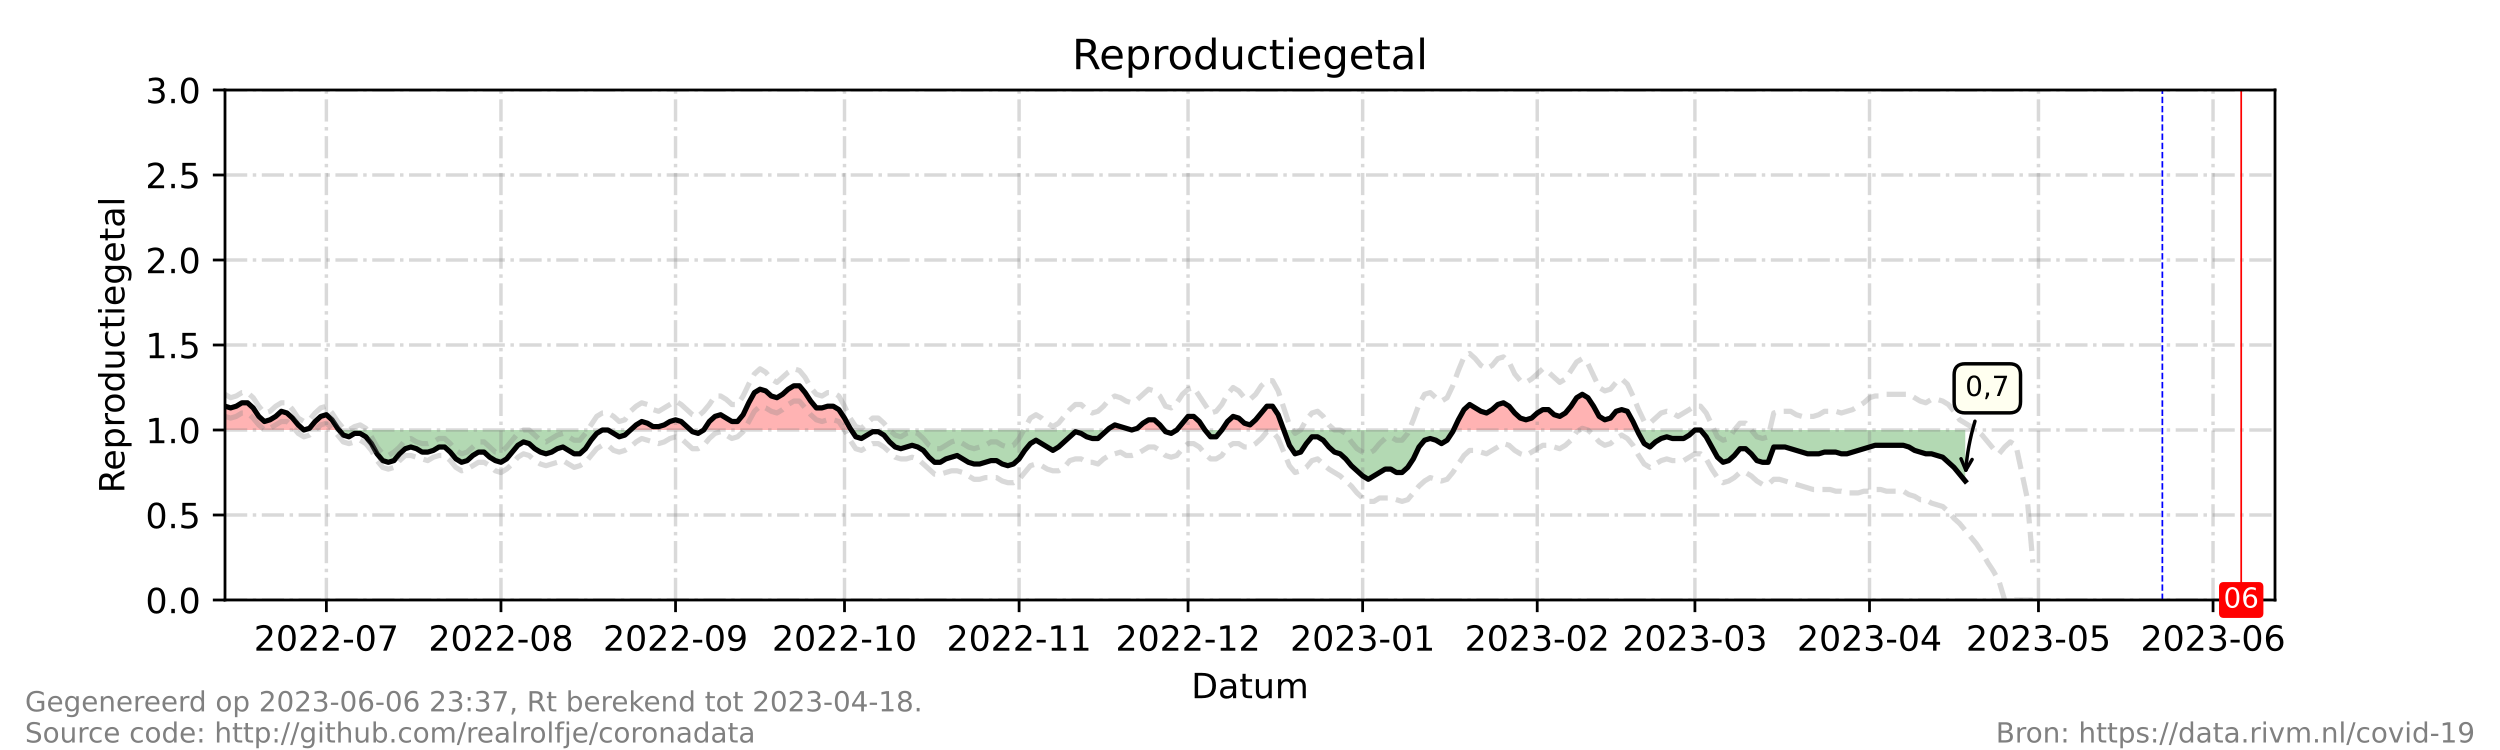 <?xml version="1.0" encoding="utf-8" standalone="no"?>
<!DOCTYPE svg PUBLIC "-//W3C//DTD SVG 1.1//EN"
  "http://www.w3.org/Graphics/SVG/1.1/DTD/svg11.dtd">
<!-- Created with matplotlib (https://matplotlib.org/) -->
<svg height="216pt" version="1.1" viewBox="0 0 720 216" width="720pt" xmlns="http://www.w3.org/2000/svg" xmlns:xlink="http://www.w3.org/1999/xlink">
 <defs>
  <style type="text/css">*{stroke-linecap:butt;stroke-linejoin:round;}</style>
 </defs>
 <g id="figure_1">
  <g id="patch_1">
   <path d="M 0 216 
L 720 216 
L 720 0 
L 0 0 
z
" style="fill:#ffffff;"/>
  </g>
  <g id="axes_1">
   <g id="patch_2">
    <path d="M 64.8 172.8 
L 655.2 172.8 
L 655.2 25.92 
L 64.8 25.92 
z
" style="fill:#ffffff;"/>
   </g>
   <g id="PolyCollection_1">
    <path clip-path="url(#p0f1976478c)" d="M 64.8 123.84 
L 64.8 123.84 
L 66.422 123.84 
L 68.044 123.84 
L 69.666 123.84 
L 71.288 123.84 
L 72.91 123.84 
L 74.532 123.84 
L 76.154 123.84 
L 77.776 123.84 
L 79.398 123.84 
L 81.02 123.84 
L 82.642 123.84 
L 84.264 123.84 
L 85.886 123.84 
L 87.508 123.84 
L 85.886 122.371 
L 84.264 120.413 
L 82.642 118.944 
L 81.02 118.454 
L 79.398 119.923 
L 77.776 120.902 
L 76.154 121.392 
L 74.532 119.923 
L 72.91 117.475 
L 71.288 116.006 
L 69.666 116.006 
L 68.044 116.986 
L 66.422 117.475 
L 64.8 116.986 
z
" style="fill:#ff0000;fill-opacity:0.3;"/>
    <path clip-path="url(#p0f1976478c)" d="M 87.508 123.84 
L 89.13 123.84 
L 90.752 123.84 
L 92.374 123.84 
L 93.996 123.84 
L 95.618 123.84 
L 97.24 123.84 
L 97.645 123.84 
L 97.24 123.35 
L 95.618 120.902 
L 93.996 119.434 
L 92.374 119.923 
L 90.752 121.392 
L 89.13 123.35 
z
" style="fill:#ff0000;fill-opacity:0.3;"/>
    <path clip-path="url(#p0f1976478c)" d="M 181.582 123.84 
L 183.204 123.84 
L 184.826 123.84 
L 186.448 123.84 
L 188.07 123.84 
L 189.692 123.84 
L 191.314 123.84 
L 192.936 123.84 
L 194.558 123.84 
L 196.18 123.84 
L 197.802 123.84 
L 198.884 123.84 
L 197.802 122.861 
L 196.18 121.392 
L 194.558 120.902 
L 192.936 121.392 
L 191.314 122.371 
L 189.692 122.861 
L 188.07 122.861 
L 186.448 121.882 
L 184.826 121.392 
L 183.204 122.371 
z
" style="fill:#ff0000;fill-opacity:0.3;"/>
    <path clip-path="url(#p0f1976478c)" d="M 202.668 123.84 
L 204.29 123.84 
L 205.912 123.84 
L 207.534 123.84 
L 209.156 123.84 
L 210.778 123.84 
L 212.4 123.84 
L 214.022 123.84 
L 215.644 123.84 
L 217.266 123.84 
L 218.888 123.84 
L 220.51 123.84 
L 222.132 123.84 
L 223.754 123.84 
L 225.376 123.84 
L 226.998 123.84 
L 228.62 123.84 
L 230.242 123.84 
L 231.864 123.84 
L 233.486 123.84 
L 235.108 123.84 
L 236.73 123.84 
L 238.352 123.84 
L 239.974 123.84 
L 241.596 123.84 
L 243.218 123.84 
L 244.84 123.84 
L 245.164 123.84 
L 244.84 123.35 
L 243.218 120.413 
L 241.596 117.965 
L 239.974 116.986 
L 238.352 116.986 
L 236.73 117.475 
L 235.108 117.475 
L 233.486 115.517 
L 231.864 113.069 
L 230.242 111.11 
L 228.62 111.11 
L 226.998 112.09 
L 225.376 113.558 
L 223.754 114.538 
L 222.132 114.048 
L 220.51 112.579 
L 218.888 112.09 
L 217.266 113.069 
L 215.644 116.006 
L 214.022 119.434 
L 212.4 121.392 
L 210.778 121.392 
L 209.156 120.413 
L 207.534 119.434 
L 205.912 119.923 
L 204.29 121.392 
z
" style="fill:#ff0000;fill-opacity:0.3;"/>
    <path clip-path="url(#p0f1976478c)" d="M 318.91 123.84 
L 319.451 123.84 
L 321.073 123.84 
L 322.695 123.84 
L 324.316 123.84 
L 325.938 123.84 
L 324.316 123.35 
L 322.695 122.861 
L 321.073 122.371 
L 319.451 123.35 
z
" style="fill:#ff0000;fill-opacity:0.3;"/>
    <path clip-path="url(#p0f1976478c)" d="M 325.938 123.84 
L 327.56 123.84 
L 329.182 123.84 
L 330.804 123.84 
L 332.426 123.84 
L 334.048 123.84 
L 335.265 123.84 
L 334.048 122.371 
L 332.426 120.902 
L 330.804 120.902 
L 329.182 121.882 
L 327.56 123.35 
z
" style="fill:#ff0000;fill-opacity:0.3;"/>
    <path clip-path="url(#p0f1976478c)" d="M 338.914 123.84 
L 340.536 123.84 
L 342.158 123.84 
L 343.78 123.84 
L 345.402 123.84 
L 347.024 123.84 
L 345.402 121.392 
L 343.78 119.923 
L 342.158 119.923 
L 340.536 121.882 
z
" style="fill:#ff0000;fill-opacity:0.3;"/>
    <path clip-path="url(#p0f1976478c)" d="M 351.89 123.84 
L 353.512 123.84 
L 355.134 123.84 
L 356.756 123.84 
L 358.378 123.84 
L 360 123.84 
L 361.622 123.84 
L 363.244 123.84 
L 364.866 123.84 
L 366.488 123.84 
L 368.11 123.84 
L 369.732 123.84 
L 368.11 119.434 
L 366.488 116.986 
L 364.866 116.986 
L 363.244 118.944 
L 361.622 120.902 
L 360 122.371 
L 358.378 121.882 
L 356.756 120.413 
L 355.134 119.923 
L 353.512 121.392 
z
" style="fill:#ff0000;fill-opacity:0.3;"/>
    <path clip-path="url(#p0f1976478c)" d="M 418.623 123.84 
L 420.013 123.84 
L 421.635 123.84 
L 423.257 123.84 
L 424.879 123.84 
L 426.501 123.84 
L 428.123 123.84 
L 429.745 123.84 
L 431.367 123.84 
L 432.989 123.84 
L 434.611 123.84 
L 436.233 123.84 
L 437.855 123.84 
L 439.477 123.84 
L 441.099 123.84 
L 442.721 123.84 
L 444.343 123.84 
L 445.965 123.84 
L 447.587 123.84 
L 449.209 123.84 
L 450.831 123.84 
L 452.453 123.84 
L 454.075 123.84 
L 455.697 123.84 
L 457.319 123.84 
L 458.941 123.84 
L 460.563 123.84 
L 462.185 123.84 
L 463.807 123.84 
L 465.429 123.84 
L 467.051 123.84 
L 468.673 123.84 
L 470.295 123.84 
L 471.453 123.84 
L 470.295 121.392 
L 468.673 118.454 
L 467.051 117.965 
L 465.429 118.454 
L 463.807 120.413 
L 462.185 120.902 
L 460.563 119.923 
L 458.941 116.986 
L 457.319 114.538 
L 455.697 113.558 
L 454.075 114.538 
L 452.453 116.986 
L 450.831 118.944 
L 449.209 119.923 
L 447.587 119.434 
L 445.965 117.965 
L 444.343 117.965 
L 442.721 118.944 
L 441.099 120.413 
L 439.477 120.902 
L 437.855 120.413 
L 436.233 118.944 
L 434.611 116.986 
L 432.989 116.006 
L 431.367 116.496 
L 429.745 117.965 
L 428.123 118.944 
L 426.501 118.454 
L 424.879 117.475 
L 423.257 116.496 
L 421.635 117.965 
L 420.013 120.902 
z
" style="fill:#ff0000;fill-opacity:0.3;"/>
   </g>
   <g id="PolyCollection_2">
    <path clip-path="url(#p0f1976478c)" d="M 87.508 123.84 
L 87.508 123.84 
L 87.508 123.84 
L 87.508 123.84 
z
" style="fill:#008000;fill-opacity:0.3;"/>
    <path clip-path="url(#p0f1976478c)" d="M 97.645 123.84 
L 98.862 123.84 
L 100.484 123.84 
L 102.105 123.84 
L 103.727 123.84 
L 105.349 123.84 
L 106.971 123.84 
L 108.593 123.84 
L 110.215 123.84 
L 111.837 123.84 
L 113.459 123.84 
L 115.081 123.84 
L 116.703 123.84 
L 118.325 123.84 
L 119.947 123.84 
L 121.569 123.84 
L 123.191 123.84 
L 124.813 123.84 
L 126.435 123.84 
L 128.057 123.84 
L 129.679 123.84 
L 131.301 123.84 
L 132.923 123.84 
L 134.545 123.84 
L 136.167 123.84 
L 137.789 123.84 
L 139.411 123.84 
L 141.033 123.84 
L 142.655 123.84 
L 144.277 123.84 
L 145.899 123.84 
L 147.521 123.84 
L 149.143 123.84 
L 150.765 123.84 
L 152.387 123.84 
L 154.009 123.84 
L 155.631 123.84 
L 157.253 123.84 
L 158.875 123.84 
L 160.497 123.84 
L 162.119 123.84 
L 163.741 123.84 
L 165.363 123.84 
L 166.985 123.84 
L 168.607 123.84 
L 170.229 123.84 
L 171.851 123.84 
L 173.473 123.84 
L 175.095 123.84 
L 176.716 123.84 
L 178.338 123.84 
L 179.96 123.84 
L 181.582 123.84 
L 181.582 123.84 
L 181.582 123.84 
L 179.96 125.309 
L 178.338 125.798 
L 176.716 124.819 
L 175.095 123.84 
L 173.473 123.84 
L 171.851 124.819 
L 170.229 126.778 
L 168.607 129.226 
L 166.985 130.694 
L 165.363 130.694 
L 163.741 129.715 
L 162.119 128.736 
L 160.497 129.226 
L 158.875 130.205 
L 157.253 130.694 
L 155.631 130.205 
L 154.009 129.226 
L 152.387 127.757 
L 150.765 127.267 
L 149.143 128.246 
L 147.521 130.205 
L 145.899 132.163 
L 144.277 133.142 
L 142.655 132.653 
L 141.033 131.674 
L 139.411 130.205 
L 137.789 130.205 
L 136.167 131.184 
L 134.545 132.653 
L 132.923 133.142 
L 131.301 132.163 
L 129.679 130.205 
L 128.057 128.736 
L 126.435 128.736 
L 124.813 129.715 
L 123.191 130.205 
L 121.569 130.205 
L 119.947 129.226 
L 118.325 128.736 
L 116.703 129.226 
L 115.081 130.694 
L 113.459 132.653 
L 111.837 133.142 
L 110.215 132.653 
L 108.593 130.694 
L 106.971 127.757 
L 105.349 125.798 
L 103.727 124.819 
L 102.105 124.819 
L 100.484 125.798 
L 98.862 125.309 
z
" style="fill:#008000;fill-opacity:0.3;"/>
    <path clip-path="url(#p0f1976478c)" d="M 198.884 123.84 
L 199.424 123.84 
L 201.046 123.84 
L 202.668 123.84 
L 202.668 123.84 
L 202.668 123.84 
L 201.046 124.819 
L 199.424 124.33 
z
" style="fill:#008000;fill-opacity:0.3;"/>
    <path clip-path="url(#p0f1976478c)" d="M 245.164 123.84 
L 246.462 123.84 
L 248.084 123.84 
L 249.705 123.84 
L 251.327 123.84 
L 252.949 123.84 
L 254.571 123.84 
L 256.193 123.84 
L 257.815 123.84 
L 259.437 123.84 
L 261.059 123.84 
L 262.681 123.84 
L 264.303 123.84 
L 265.925 123.84 
L 267.547 123.84 
L 269.169 123.84 
L 270.791 123.84 
L 272.413 123.84 
L 274.035 123.84 
L 275.657 123.84 
L 277.279 123.84 
L 278.901 123.84 
L 280.523 123.84 
L 282.145 123.84 
L 283.767 123.84 
L 285.389 123.84 
L 287.011 123.84 
L 288.633 123.84 
L 290.255 123.84 
L 291.877 123.84 
L 293.499 123.84 
L 295.121 123.84 
L 296.743 123.84 
L 298.365 123.84 
L 299.987 123.84 
L 301.609 123.84 
L 303.231 123.84 
L 304.853 123.84 
L 306.475 123.84 
L 308.097 123.84 
L 309.719 123.84 
L 311.341 123.84 
L 312.963 123.84 
L 314.585 123.84 
L 316.207 123.84 
L 317.829 123.84 
L 318.91 123.84 
L 317.829 124.819 
L 316.207 126.288 
L 314.585 126.288 
L 312.963 125.798 
L 311.341 124.819 
L 309.719 124.33 
L 308.097 125.798 
L 306.475 127.267 
L 304.853 128.736 
L 303.231 129.715 
L 301.609 128.736 
L 299.987 127.757 
L 298.365 126.778 
L 296.743 127.757 
L 295.121 129.715 
L 293.499 132.163 
L 291.877 133.632 
L 290.255 134.122 
L 288.633 133.632 
L 287.011 132.653 
L 285.389 132.653 
L 283.767 133.142 
L 282.145 133.632 
L 280.523 133.632 
L 278.901 133.142 
L 277.279 132.163 
L 275.657 131.184 
L 274.035 131.674 
L 272.413 132.163 
L 270.791 133.142 
L 269.169 133.142 
L 267.547 131.674 
L 265.925 129.715 
L 264.303 128.736 
L 262.681 128.246 
L 261.059 128.736 
L 259.437 129.226 
L 257.815 128.736 
L 256.193 127.267 
L 254.571 125.309 
L 252.949 124.33 
L 251.327 124.33 
L 249.705 125.309 
L 248.084 126.288 
L 246.462 125.798 
z
" style="fill:#008000;fill-opacity:0.3;"/>
    <path clip-path="url(#p0f1976478c)" d="M 325.938 123.84 
L 325.938 123.84 
L 325.938 123.84 
L 325.938 123.84 
z
" style="fill:#008000;fill-opacity:0.3;"/>
    <path clip-path="url(#p0f1976478c)" d="M 335.265 123.84 
L 335.67 123.84 
L 337.292 123.84 
L 338.914 123.84 
L 338.914 123.84 
L 338.914 123.84 
L 337.292 124.819 
L 335.67 124.33 
z
" style="fill:#008000;fill-opacity:0.3;"/>
    <path clip-path="url(#p0f1976478c)" d="M 347.024 123.84 
L 347.024 123.84 
L 348.646 123.84 
L 350.268 123.84 
L 351.89 123.84 
L 351.89 123.84 
L 351.89 123.84 
L 350.268 125.798 
L 348.646 125.798 
L 347.024 123.84 
z
" style="fill:#008000;fill-opacity:0.3;"/>
    <path clip-path="url(#p0f1976478c)" d="M 369.732 123.84 
L 369.732 123.84 
L 371.354 123.84 
L 372.976 123.84 
L 374.598 123.84 
L 376.22 123.84 
L 377.842 123.84 
L 379.464 123.84 
L 381.086 123.84 
L 382.708 123.84 
L 384.33 123.84 
L 385.952 123.84 
L 387.574 123.84 
L 389.196 123.84 
L 390.818 123.84 
L 392.44 123.84 
L 394.062 123.84 
L 395.684 123.84 
L 397.305 123.84 
L 398.927 123.84 
L 400.549 123.84 
L 402.171 123.84 
L 403.793 123.84 
L 405.415 123.84 
L 407.037 123.84 
L 408.659 123.84 
L 410.281 123.84 
L 411.903 123.84 
L 413.525 123.84 
L 415.147 123.84 
L 416.769 123.84 
L 418.391 123.84 
L 418.623 123.84 
L 418.391 124.33 
L 416.769 126.778 
L 415.147 127.757 
L 413.525 126.778 
L 411.903 126.288 
L 410.281 126.778 
L 408.659 128.736 
L 407.037 132.163 
L 405.415 134.611 
L 403.793 136.08 
L 402.171 136.08 
L 400.549 135.101 
L 398.927 135.101 
L 397.305 136.08 
L 395.684 137.059 
L 394.062 138.038 
L 392.44 137.059 
L 390.818 135.59 
L 389.196 134.122 
L 387.574 132.163 
L 385.952 130.694 
L 384.33 130.205 
L 382.708 128.736 
L 381.086 126.778 
L 379.464 125.798 
L 377.842 125.798 
L 376.22 127.757 
L 374.598 130.205 
L 372.976 130.694 
L 371.354 128.246 
L 369.732 123.84 
z
" style="fill:#008000;fill-opacity:0.3;"/>
    <path clip-path="url(#p0f1976478c)" d="M 471.453 123.84 
L 471.916 123.84 
L 473.538 123.84 
L 475.16 123.84 
L 476.782 123.84 
L 478.404 123.84 
L 480.026 123.84 
L 481.648 123.84 
L 483.27 123.84 
L 484.892 123.84 
L 486.514 123.84 
L 488.136 123.84 
L 489.758 123.84 
L 491.38 123.84 
L 493.002 123.84 
L 494.624 123.84 
L 496.246 123.84 
L 497.868 123.84 
L 499.49 123.84 
L 501.112 123.84 
L 502.734 123.84 
L 504.356 123.84 
L 505.978 123.84 
L 507.6 123.84 
L 509.222 123.84 
L 510.844 123.84 
L 512.466 123.84 
L 514.088 123.84 
L 515.71 123.84 
L 517.332 123.84 
L 518.954 123.84 
L 520.576 123.84 
L 522.198 123.84 
L 523.82 123.84 
L 525.442 123.84 
L 527.064 123.84 
L 528.686 123.84 
L 530.308 123.84 
L 531.93 123.84 
L 533.552 123.84 
L 535.174 123.84 
L 536.796 123.84 
L 538.418 123.84 
L 540.04 123.84 
L 541.662 123.84 
L 543.284 123.84 
L 544.905 123.84 
L 546.527 123.84 
L 548.149 123.84 
L 549.771 123.84 
L 551.393 123.84 
L 553.015 123.84 
L 554.637 123.84 
L 556.259 123.84 
L 557.881 123.84 
L 559.503 123.84 
L 561.125 123.84 
L 562.747 123.84 
L 564.369 123.84 
L 565.991 123.84 
L 565.991 123.84 
L 565.991 138.528 
L 564.369 136.57 
L 562.747 134.611 
L 561.125 133.142 
L 559.503 131.674 
L 557.881 131.184 
L 556.259 130.694 
L 554.637 130.694 
L 553.015 130.205 
L 551.393 129.715 
L 549.771 128.736 
L 548.149 128.246 
L 546.527 128.246 
L 544.905 128.246 
L 543.284 128.246 
L 541.662 128.246 
L 540.04 128.246 
L 538.418 128.736 
L 536.796 129.226 
L 535.174 129.715 
L 533.552 130.205 
L 531.93 130.694 
L 530.308 130.694 
L 528.686 130.205 
L 527.064 130.205 
L 525.442 130.205 
L 523.82 130.694 
L 522.198 130.694 
L 520.576 130.694 
L 518.954 130.205 
L 517.332 129.715 
L 515.71 129.226 
L 514.088 128.736 
L 512.466 128.736 
L 510.844 128.736 
L 509.222 133.142 
L 507.6 133.142 
L 505.978 132.653 
L 504.356 130.694 
L 502.734 129.226 
L 501.112 129.226 
L 499.49 131.184 
L 497.868 132.653 
L 496.246 133.142 
L 494.624 131.674 
L 493.002 128.736 
L 491.38 125.798 
L 489.758 123.84 
L 488.136 123.84 
L 486.514 125.309 
L 484.892 126.288 
L 483.27 126.288 
L 481.648 126.288 
L 480.026 125.798 
L 478.404 126.288 
L 476.782 127.267 
L 475.16 128.736 
L 473.538 127.757 
L 471.916 124.819 
z
" style="fill:#008000;fill-opacity:0.3;"/>
   </g>
   <g id="matplotlib.axis_1">
    <g id="xtick_1">
     <g id="line2d_1">
      <path clip-path="url(#p0f1976478c)" d="M 93.996 172.8 
L 93.996 25.92 
" style="fill:none;stroke:#808080;stroke-dasharray:6.4,1.6,1,1.6;stroke-dashoffset:0;stroke-opacity:0.3;"/>
     </g>
     <g id="line2d_2">
      <defs>
       <path d="M 0 0 
L 0 3.5 
" id="m2b8d60d59c" style="stroke:#000000;stroke-width:0.8;"/>
      </defs>
      <g>
       <use style="stroke:#000000;stroke-width:0.8;" x="93.996" xlink:href="#m2b8d60d59c" y="172.8"/>
      </g>
     </g>
     <g id="text_1">
      <!-- 2022-07 -->
      <g transform="translate(73.104 187.398)scale(0.1 -0.1)">
       <defs>
        <path d="M 19.188 8.297 
L 53.609 8.297 
L 53.609 0 
L 7.328 0 
L 7.328 8.297 
Q 12.938 14.109 22.625 23.891 
Q 32.328 33.688 34.812 36.531 
Q 39.547 41.844 41.422 45.531 
Q 43.312 49.219 43.312 52.781 
Q 43.312 58.594 39.234 62.25 
Q 35.156 65.922 28.609 65.922 
Q 23.969 65.922 18.812 64.312 
Q 13.672 62.703 7.812 59.422 
L 7.812 69.391 
Q 13.766 71.781 18.938 73 
Q 24.125 74.219 28.422 74.219 
Q 39.75 74.219 46.484 68.547 
Q 53.219 62.891 53.219 53.422 
Q 53.219 48.922 51.531 44.891 
Q 49.859 40.875 45.406 35.406 
Q 44.188 33.984 37.641 27.219 
Q 31.109 20.453 19.188 8.297 
z
" id="DejaVuSans-50"/>
        <path d="M 31.781 66.406 
Q 24.172 66.406 20.328 58.906 
Q 16.5 51.422 16.5 36.375 
Q 16.5 21.391 20.328 13.891 
Q 24.172 6.391 31.781 6.391 
Q 39.453 6.391 43.281 13.891 
Q 47.125 21.391 47.125 36.375 
Q 47.125 51.422 43.281 58.906 
Q 39.453 66.406 31.781 66.406 
z
M 31.781 74.219 
Q 44.047 74.219 50.516 64.516 
Q 56.984 54.828 56.984 36.375 
Q 56.984 17.969 50.516 8.266 
Q 44.047 -1.422 31.781 -1.422 
Q 19.531 -1.422 13.062 8.266 
Q 6.594 17.969 6.594 36.375 
Q 6.594 54.828 13.062 64.516 
Q 19.531 74.219 31.781 74.219 
z
" id="DejaVuSans-48"/>
        <path d="M 4.891 31.391 
L 31.203 31.391 
L 31.203 23.391 
L 4.891 23.391 
z
" id="DejaVuSans-45"/>
        <path d="M 8.203 72.906 
L 55.078 72.906 
L 55.078 68.703 
L 28.609 0 
L 18.312 0 
L 43.219 64.594 
L 8.203 64.594 
z
" id="DejaVuSans-55"/>
       </defs>
       <use xlink:href="#DejaVuSans-50"/>
       <use x="63.623" xlink:href="#DejaVuSans-48"/>
       <use x="127.246" xlink:href="#DejaVuSans-50"/>
       <use x="190.869" xlink:href="#DejaVuSans-50"/>
       <use x="254.492" xlink:href="#DejaVuSans-45"/>
       <use x="290.576" xlink:href="#DejaVuSans-48"/>
       <use x="354.199" xlink:href="#DejaVuSans-55"/>
      </g>
     </g>
    </g>
    <g id="xtick_2">
     <g id="line2d_3">
      <path clip-path="url(#p0f1976478c)" d="M 144.277 172.8 
L 144.277 25.92 
" style="fill:none;stroke:#808080;stroke-dasharray:6.4,1.6,1,1.6;stroke-dashoffset:0;stroke-opacity:0.3;"/>
     </g>
     <g id="line2d_4">
      <g>
       <use style="stroke:#000000;stroke-width:0.8;" x="144.277" xlink:href="#m2b8d60d59c" y="172.8"/>
      </g>
     </g>
     <g id="text_2">
      <!-- 2022-08 -->
      <g transform="translate(123.386 187.398)scale(0.1 -0.1)">
       <defs>
        <path d="M 31.781 34.625 
Q 24.75 34.625 20.719 30.859 
Q 16.703 27.094 16.703 20.516 
Q 16.703 13.922 20.719 10.156 
Q 24.75 6.391 31.781 6.391 
Q 38.812 6.391 42.859 10.172 
Q 46.922 13.969 46.922 20.516 
Q 46.922 27.094 42.891 30.859 
Q 38.875 34.625 31.781 34.625 
z
M 21.922 38.812 
Q 15.578 40.375 12.031 44.719 
Q 8.5 49.078 8.5 55.328 
Q 8.5 64.062 14.719 69.141 
Q 20.953 74.219 31.781 74.219 
Q 42.672 74.219 48.875 69.141 
Q 55.078 64.062 55.078 55.328 
Q 55.078 49.078 51.531 44.719 
Q 48 40.375 41.703 38.812 
Q 48.828 37.156 52.797 32.312 
Q 56.781 27.484 56.781 20.516 
Q 56.781 9.906 50.312 4.234 
Q 43.844 -1.422 31.781 -1.422 
Q 19.734 -1.422 13.25 4.234 
Q 6.781 9.906 6.781 20.516 
Q 6.781 27.484 10.781 32.312 
Q 14.797 37.156 21.922 38.812 
z
M 18.312 54.391 
Q 18.312 48.734 21.844 45.562 
Q 25.391 42.391 31.781 42.391 
Q 38.141 42.391 41.719 45.562 
Q 45.312 48.734 45.312 54.391 
Q 45.312 60.062 41.719 63.234 
Q 38.141 66.406 31.781 66.406 
Q 25.391 66.406 21.844 63.234 
Q 18.312 60.062 18.312 54.391 
z
" id="DejaVuSans-56"/>
       </defs>
       <use xlink:href="#DejaVuSans-50"/>
       <use x="63.623" xlink:href="#DejaVuSans-48"/>
       <use x="127.246" xlink:href="#DejaVuSans-50"/>
       <use x="190.869" xlink:href="#DejaVuSans-50"/>
       <use x="254.492" xlink:href="#DejaVuSans-45"/>
       <use x="290.576" xlink:href="#DejaVuSans-48"/>
       <use x="354.199" xlink:href="#DejaVuSans-56"/>
      </g>
     </g>
    </g>
    <g id="xtick_3">
     <g id="line2d_5">
      <path clip-path="url(#p0f1976478c)" d="M 194.558 172.8 
L 194.558 25.92 
" style="fill:none;stroke:#808080;stroke-dasharray:6.4,1.6,1,1.6;stroke-dashoffset:0;stroke-opacity:0.3;"/>
     </g>
     <g id="line2d_6">
      <g>
       <use style="stroke:#000000;stroke-width:0.8;" x="194.558" xlink:href="#m2b8d60d59c" y="172.8"/>
      </g>
     </g>
     <g id="text_3">
      <!-- 2022-09 -->
      <g transform="translate(173.667 187.398)scale(0.1 -0.1)">
       <defs>
        <path d="M 10.984 1.516 
L 10.984 10.5 
Q 14.703 8.734 18.5 7.812 
Q 22.312 6.891 25.984 6.891 
Q 35.75 6.891 40.891 13.453 
Q 46.047 20.016 46.781 33.406 
Q 43.953 29.203 39.594 26.953 
Q 35.25 24.703 29.984 24.703 
Q 19.047 24.703 12.672 31.312 
Q 6.297 37.938 6.297 49.422 
Q 6.297 60.641 12.938 67.422 
Q 19.578 74.219 30.609 74.219 
Q 43.266 74.219 49.922 64.516 
Q 56.594 54.828 56.594 36.375 
Q 56.594 19.141 48.406 8.859 
Q 40.234 -1.422 26.422 -1.422 
Q 22.703 -1.422 18.891 -0.688 
Q 15.094 0.047 10.984 1.516 
z
M 30.609 32.422 
Q 37.25 32.422 41.125 36.953 
Q 45.016 41.5 45.016 49.422 
Q 45.016 57.281 41.125 61.844 
Q 37.25 66.406 30.609 66.406 
Q 23.969 66.406 20.094 61.844 
Q 16.219 57.281 16.219 49.422 
Q 16.219 41.5 20.094 36.953 
Q 23.969 32.422 30.609 32.422 
z
" id="DejaVuSans-57"/>
       </defs>
       <use xlink:href="#DejaVuSans-50"/>
       <use x="63.623" xlink:href="#DejaVuSans-48"/>
       <use x="127.246" xlink:href="#DejaVuSans-50"/>
       <use x="190.869" xlink:href="#DejaVuSans-50"/>
       <use x="254.492" xlink:href="#DejaVuSans-45"/>
       <use x="290.576" xlink:href="#DejaVuSans-48"/>
       <use x="354.199" xlink:href="#DejaVuSans-57"/>
      </g>
     </g>
    </g>
    <g id="xtick_4">
     <g id="line2d_7">
      <path clip-path="url(#p0f1976478c)" d="M 243.218 172.8 
L 243.218 25.92 
" style="fill:none;stroke:#808080;stroke-dasharray:6.4,1.6,1,1.6;stroke-dashoffset:0;stroke-opacity:0.3;"/>
     </g>
     <g id="line2d_8">
      <g>
       <use style="stroke:#000000;stroke-width:0.8;" x="243.218" xlink:href="#m2b8d60d59c" y="172.8"/>
      </g>
     </g>
     <g id="text_4">
      <!-- 2022-10 -->
      <g transform="translate(222.326 187.398)scale(0.1 -0.1)">
       <defs>
        <path d="M 12.406 8.297 
L 28.516 8.297 
L 28.516 63.922 
L 10.984 60.406 
L 10.984 69.391 
L 28.422 72.906 
L 38.281 72.906 
L 38.281 8.297 
L 54.391 8.297 
L 54.391 0 
L 12.406 0 
z
" id="DejaVuSans-49"/>
       </defs>
       <use xlink:href="#DejaVuSans-50"/>
       <use x="63.623" xlink:href="#DejaVuSans-48"/>
       <use x="127.246" xlink:href="#DejaVuSans-50"/>
       <use x="190.869" xlink:href="#DejaVuSans-50"/>
       <use x="254.492" xlink:href="#DejaVuSans-45"/>
       <use x="290.576" xlink:href="#DejaVuSans-49"/>
       <use x="354.199" xlink:href="#DejaVuSans-48"/>
      </g>
     </g>
    </g>
    <g id="xtick_5">
     <g id="line2d_9">
      <path clip-path="url(#p0f1976478c)" d="M 293.499 172.8 
L 293.499 25.92 
" style="fill:none;stroke:#808080;stroke-dasharray:6.4,1.6,1,1.6;stroke-dashoffset:0;stroke-opacity:0.3;"/>
     </g>
     <g id="line2d_10">
      <g>
       <use style="stroke:#000000;stroke-width:0.8;" x="293.499" xlink:href="#m2b8d60d59c" y="172.8"/>
      </g>
     </g>
     <g id="text_5">
      <!-- 2022-11 -->
      <g transform="translate(272.607 187.398)scale(0.1 -0.1)">
       <use xlink:href="#DejaVuSans-50"/>
       <use x="63.623" xlink:href="#DejaVuSans-48"/>
       <use x="127.246" xlink:href="#DejaVuSans-50"/>
       <use x="190.869" xlink:href="#DejaVuSans-50"/>
       <use x="254.492" xlink:href="#DejaVuSans-45"/>
       <use x="290.576" xlink:href="#DejaVuSans-49"/>
       <use x="354.199" xlink:href="#DejaVuSans-49"/>
      </g>
     </g>
    </g>
    <g id="xtick_6">
     <g id="line2d_11">
      <path clip-path="url(#p0f1976478c)" d="M 342.158 172.8 
L 342.158 25.92 
" style="fill:none;stroke:#808080;stroke-dasharray:6.4,1.6,1,1.6;stroke-dashoffset:0;stroke-opacity:0.3;"/>
     </g>
     <g id="line2d_12">
      <g>
       <use style="stroke:#000000;stroke-width:0.8;" x="342.158" xlink:href="#m2b8d60d59c" y="172.8"/>
      </g>
     </g>
     <g id="text_6">
      <!-- 2022-12 -->
      <g transform="translate(321.267 187.398)scale(0.1 -0.1)">
       <use xlink:href="#DejaVuSans-50"/>
       <use x="63.623" xlink:href="#DejaVuSans-48"/>
       <use x="127.246" xlink:href="#DejaVuSans-50"/>
       <use x="190.869" xlink:href="#DejaVuSans-50"/>
       <use x="254.492" xlink:href="#DejaVuSans-45"/>
       <use x="290.576" xlink:href="#DejaVuSans-49"/>
       <use x="354.199" xlink:href="#DejaVuSans-50"/>
      </g>
     </g>
    </g>
    <g id="xtick_7">
     <g id="line2d_13">
      <path clip-path="url(#p0f1976478c)" d="M 392.44 172.8 
L 392.44 25.92 
" style="fill:none;stroke:#808080;stroke-dasharray:6.4,1.6,1,1.6;stroke-dashoffset:0;stroke-opacity:0.3;"/>
     </g>
     <g id="line2d_14">
      <g>
       <use style="stroke:#000000;stroke-width:0.8;" x="392.44" xlink:href="#m2b8d60d59c" y="172.8"/>
      </g>
     </g>
     <g id="text_7">
      <!-- 2023-01 -->
      <g transform="translate(371.548 187.398)scale(0.1 -0.1)">
       <defs>
        <path d="M 40.578 39.312 
Q 47.656 37.797 51.625 33 
Q 55.609 28.219 55.609 21.188 
Q 55.609 10.406 48.188 4.484 
Q 40.766 -1.422 27.094 -1.422 
Q 22.516 -1.422 17.656 -0.516 
Q 12.797 0.391 7.625 2.203 
L 7.625 11.719 
Q 11.719 9.328 16.594 8.109 
Q 21.484 6.891 26.812 6.891 
Q 36.078 6.891 40.938 10.547 
Q 45.797 14.203 45.797 21.188 
Q 45.797 27.641 41.281 31.266 
Q 36.766 34.906 28.719 34.906 
L 20.219 34.906 
L 20.219 43.016 
L 29.109 43.016 
Q 36.375 43.016 40.234 45.922 
Q 44.094 48.828 44.094 54.297 
Q 44.094 59.906 40.109 62.906 
Q 36.141 65.922 28.719 65.922 
Q 24.656 65.922 20.016 65.031 
Q 15.375 64.156 9.812 62.312 
L 9.812 71.094 
Q 15.438 72.656 20.344 73.438 
Q 25.25 74.219 29.594 74.219 
Q 40.828 74.219 47.359 69.109 
Q 53.906 64.016 53.906 55.328 
Q 53.906 49.266 50.438 45.094 
Q 46.969 40.922 40.578 39.312 
z
" id="DejaVuSans-51"/>
       </defs>
       <use xlink:href="#DejaVuSans-50"/>
       <use x="63.623" xlink:href="#DejaVuSans-48"/>
       <use x="127.246" xlink:href="#DejaVuSans-50"/>
       <use x="190.869" xlink:href="#DejaVuSans-51"/>
       <use x="254.492" xlink:href="#DejaVuSans-45"/>
       <use x="290.576" xlink:href="#DejaVuSans-48"/>
       <use x="354.199" xlink:href="#DejaVuSans-49"/>
      </g>
     </g>
    </g>
    <g id="xtick_8">
     <g id="line2d_15">
      <path clip-path="url(#p0f1976478c)" d="M 442.721 172.8 
L 442.721 25.92 
" style="fill:none;stroke:#808080;stroke-dasharray:6.4,1.6,1,1.6;stroke-dashoffset:0;stroke-opacity:0.3;"/>
     </g>
     <g id="line2d_16">
      <g>
       <use style="stroke:#000000;stroke-width:0.8;" x="442.721" xlink:href="#m2b8d60d59c" y="172.8"/>
      </g>
     </g>
     <g id="text_8">
      <!-- 2023-02 -->
      <g transform="translate(421.829 187.398)scale(0.1 -0.1)">
       <use xlink:href="#DejaVuSans-50"/>
       <use x="63.623" xlink:href="#DejaVuSans-48"/>
       <use x="127.246" xlink:href="#DejaVuSans-50"/>
       <use x="190.869" xlink:href="#DejaVuSans-51"/>
       <use x="254.492" xlink:href="#DejaVuSans-45"/>
       <use x="290.576" xlink:href="#DejaVuSans-48"/>
       <use x="354.199" xlink:href="#DejaVuSans-50"/>
      </g>
     </g>
    </g>
    <g id="xtick_9">
     <g id="line2d_17">
      <path clip-path="url(#p0f1976478c)" d="M 488.136 172.8 
L 488.136 25.92 
" style="fill:none;stroke:#808080;stroke-dasharray:6.4,1.6,1,1.6;stroke-dashoffset:0;stroke-opacity:0.3;"/>
     </g>
     <g id="line2d_18">
      <g>
       <use style="stroke:#000000;stroke-width:0.8;" x="488.136" xlink:href="#m2b8d60d59c" y="172.8"/>
      </g>
     </g>
     <g id="text_9">
      <!-- 2023-03 -->
      <g transform="translate(467.245 187.398)scale(0.1 -0.1)">
       <use xlink:href="#DejaVuSans-50"/>
       <use x="63.623" xlink:href="#DejaVuSans-48"/>
       <use x="127.246" xlink:href="#DejaVuSans-50"/>
       <use x="190.869" xlink:href="#DejaVuSans-51"/>
       <use x="254.492" xlink:href="#DejaVuSans-45"/>
       <use x="290.576" xlink:href="#DejaVuSans-48"/>
       <use x="354.199" xlink:href="#DejaVuSans-51"/>
      </g>
     </g>
    </g>
    <g id="xtick_10">
     <g id="line2d_19">
      <path clip-path="url(#p0f1976478c)" d="M 538.418 172.8 
L 538.418 25.92 
" style="fill:none;stroke:#808080;stroke-dasharray:6.4,1.6,1,1.6;stroke-dashoffset:0;stroke-opacity:0.3;"/>
     </g>
     <g id="line2d_20">
      <g>
       <use style="stroke:#000000;stroke-width:0.8;" x="538.418" xlink:href="#m2b8d60d59c" y="172.8"/>
      </g>
     </g>
     <g id="text_10">
      <!-- 2023-04 -->
      <g transform="translate(517.526 187.398)scale(0.1 -0.1)">
       <defs>
        <path d="M 37.797 64.312 
L 12.891 25.391 
L 37.797 25.391 
z
M 35.203 72.906 
L 47.609 72.906 
L 47.609 25.391 
L 58.016 25.391 
L 58.016 17.188 
L 47.609 17.188 
L 47.609 0 
L 37.797 0 
L 37.797 17.188 
L 4.891 17.188 
L 4.891 26.703 
z
" id="DejaVuSans-52"/>
       </defs>
       <use xlink:href="#DejaVuSans-50"/>
       <use x="63.623" xlink:href="#DejaVuSans-48"/>
       <use x="127.246" xlink:href="#DejaVuSans-50"/>
       <use x="190.869" xlink:href="#DejaVuSans-51"/>
       <use x="254.492" xlink:href="#DejaVuSans-45"/>
       <use x="290.576" xlink:href="#DejaVuSans-48"/>
       <use x="354.199" xlink:href="#DejaVuSans-52"/>
      </g>
     </g>
    </g>
    <g id="xtick_11">
     <g id="line2d_21">
      <path clip-path="url(#p0f1976478c)" d="M 587.077 172.8 
L 587.077 25.92 
" style="fill:none;stroke:#808080;stroke-dasharray:6.4,1.6,1,1.6;stroke-dashoffset:0;stroke-opacity:0.3;"/>
     </g>
     <g id="line2d_22">
      <g>
       <use style="stroke:#000000;stroke-width:0.8;" x="587.077" xlink:href="#m2b8d60d59c" y="172.8"/>
      </g>
     </g>
     <g id="text_11">
      <!-- 2023-05 -->
      <g transform="translate(566.186 187.398)scale(0.1 -0.1)">
       <defs>
        <path d="M 10.797 72.906 
L 49.516 72.906 
L 49.516 64.594 
L 19.828 64.594 
L 19.828 46.734 
Q 21.969 47.469 24.109 47.828 
Q 26.266 48.188 28.422 48.188 
Q 40.625 48.188 47.75 41.5 
Q 54.891 34.812 54.891 23.391 
Q 54.891 11.625 47.562 5.094 
Q 40.234 -1.422 26.906 -1.422 
Q 22.312 -1.422 17.547 -0.641 
Q 12.797 0.141 7.719 1.703 
L 7.719 11.625 
Q 12.109 9.234 16.797 8.062 
Q 21.484 6.891 26.703 6.891 
Q 35.156 6.891 40.078 11.328 
Q 45.016 15.766 45.016 23.391 
Q 45.016 31 40.078 35.438 
Q 35.156 39.891 26.703 39.891 
Q 22.75 39.891 18.812 39.016 
Q 14.891 38.141 10.797 36.281 
z
" id="DejaVuSans-53"/>
       </defs>
       <use xlink:href="#DejaVuSans-50"/>
       <use x="63.623" xlink:href="#DejaVuSans-48"/>
       <use x="127.246" xlink:href="#DejaVuSans-50"/>
       <use x="190.869" xlink:href="#DejaVuSans-51"/>
       <use x="254.492" xlink:href="#DejaVuSans-45"/>
       <use x="290.576" xlink:href="#DejaVuSans-48"/>
       <use x="354.199" xlink:href="#DejaVuSans-53"/>
      </g>
     </g>
    </g>
    <g id="xtick_12">
     <g id="line2d_23">
      <path clip-path="url(#p0f1976478c)" d="M 637.358 172.8 
L 637.358 25.92 
" style="fill:none;stroke:#808080;stroke-dasharray:6.4,1.6,1,1.6;stroke-dashoffset:0;stroke-opacity:0.3;"/>
     </g>
     <g id="line2d_24">
      <g>
       <use style="stroke:#000000;stroke-width:0.8;" x="637.358" xlink:href="#m2b8d60d59c" y="172.8"/>
      </g>
     </g>
     <g id="text_12">
      <!-- 2023-06 -->
      <g transform="translate(616.467 187.398)scale(0.1 -0.1)">
       <defs>
        <path d="M 33.016 40.375 
Q 26.375 40.375 22.484 35.828 
Q 18.609 31.297 18.609 23.391 
Q 18.609 15.531 22.484 10.953 
Q 26.375 6.391 33.016 6.391 
Q 39.656 6.391 43.531 10.953 
Q 47.406 15.531 47.406 23.391 
Q 47.406 31.297 43.531 35.828 
Q 39.656 40.375 33.016 40.375 
z
M 52.594 71.297 
L 52.594 62.312 
Q 48.875 64.062 45.094 64.984 
Q 41.312 65.922 37.594 65.922 
Q 27.828 65.922 22.672 59.328 
Q 17.531 52.734 16.797 39.406 
Q 19.672 43.656 24.016 45.922 
Q 28.375 48.188 33.594 48.188 
Q 44.578 48.188 50.953 41.516 
Q 57.328 34.859 57.328 23.391 
Q 57.328 12.156 50.688 5.359 
Q 44.047 -1.422 33.016 -1.422 
Q 20.359 -1.422 13.672 8.266 
Q 6.984 17.969 6.984 36.375 
Q 6.984 53.656 15.188 63.938 
Q 23.391 74.219 37.203 74.219 
Q 40.922 74.219 44.703 73.484 
Q 48.484 72.75 52.594 71.297 
z
" id="DejaVuSans-54"/>
       </defs>
       <use xlink:href="#DejaVuSans-50"/>
       <use x="63.623" xlink:href="#DejaVuSans-48"/>
       <use x="127.246" xlink:href="#DejaVuSans-50"/>
       <use x="190.869" xlink:href="#DejaVuSans-51"/>
       <use x="254.492" xlink:href="#DejaVuSans-45"/>
       <use x="290.576" xlink:href="#DejaVuSans-48"/>
       <use x="354.199" xlink:href="#DejaVuSans-54"/>
      </g>
     </g>
    </g>
    <g id="text_13">
     <!-- Datum -->
     <g transform="translate(343.087 201.077)scale(0.1 -0.1)">
      <defs>
       <path d="M 19.672 64.797 
L 19.672 8.109 
L 31.594 8.109 
Q 46.688 8.109 53.688 14.938 
Q 60.688 21.781 60.688 36.531 
Q 60.688 51.172 53.688 57.984 
Q 46.688 64.797 31.594 64.797 
z
M 9.812 72.906 
L 30.078 72.906 
Q 51.266 72.906 61.172 64.094 
Q 71.094 55.281 71.094 36.531 
Q 71.094 17.672 61.125 8.828 
Q 51.172 0 30.078 0 
L 9.812 0 
z
" id="DejaVuSans-68"/>
       <path d="M 34.281 27.484 
Q 23.391 27.484 19.188 25 
Q 14.984 22.516 14.984 16.5 
Q 14.984 11.719 18.141 8.906 
Q 21.297 6.109 26.703 6.109 
Q 34.188 6.109 38.703 11.406 
Q 43.219 16.703 43.219 25.484 
L 43.219 27.484 
z
M 52.203 31.203 
L 52.203 0 
L 43.219 0 
L 43.219 8.297 
Q 40.141 3.328 35.547 0.953 
Q 30.953 -1.422 24.312 -1.422 
Q 15.922 -1.422 10.953 3.297 
Q 6 8.016 6 15.922 
Q 6 25.141 12.172 29.828 
Q 18.359 34.516 30.609 34.516 
L 43.219 34.516 
L 43.219 35.406 
Q 43.219 41.609 39.141 45 
Q 35.062 48.391 27.688 48.391 
Q 23 48.391 18.547 47.266 
Q 14.109 46.141 10.016 43.891 
L 10.016 52.203 
Q 14.938 54.109 19.578 55.047 
Q 24.219 56 28.609 56 
Q 40.484 56 46.344 49.844 
Q 52.203 43.703 52.203 31.203 
z
" id="DejaVuSans-97"/>
       <path d="M 18.312 70.219 
L 18.312 54.688 
L 36.812 54.688 
L 36.812 47.703 
L 18.312 47.703 
L 18.312 18.016 
Q 18.312 11.328 20.141 9.422 
Q 21.969 7.516 27.594 7.516 
L 36.812 7.516 
L 36.812 0 
L 27.594 0 
Q 17.188 0 13.234 3.875 
Q 9.281 7.766 9.281 18.016 
L 9.281 47.703 
L 2.688 47.703 
L 2.688 54.688 
L 9.281 54.688 
L 9.281 70.219 
z
" id="DejaVuSans-116"/>
       <path d="M 8.5 21.578 
L 8.5 54.688 
L 17.484 54.688 
L 17.484 21.922 
Q 17.484 14.156 20.5 10.266 
Q 23.531 6.391 29.594 6.391 
Q 36.859 6.391 41.078 11.031 
Q 45.312 15.672 45.312 23.688 
L 45.312 54.688 
L 54.297 54.688 
L 54.297 0 
L 45.312 0 
L 45.312 8.406 
Q 42.047 3.422 37.719 1 
Q 33.406 -1.422 27.688 -1.422 
Q 18.266 -1.422 13.375 4.438 
Q 8.5 10.297 8.5 21.578 
z
M 31.109 56 
z
" id="DejaVuSans-117"/>
       <path d="M 52 44.188 
Q 55.375 50.25 60.062 53.125 
Q 64.75 56 71.094 56 
Q 79.641 56 84.281 50.016 
Q 88.922 44.047 88.922 33.016 
L 88.922 0 
L 79.891 0 
L 79.891 32.719 
Q 79.891 40.578 77.094 44.375 
Q 74.312 48.188 68.609 48.188 
Q 61.625 48.188 57.562 43.547 
Q 53.516 38.922 53.516 30.906 
L 53.516 0 
L 44.484 0 
L 44.484 32.719 
Q 44.484 40.625 41.703 44.406 
Q 38.922 48.188 33.109 48.188 
Q 26.219 48.188 22.156 43.531 
Q 18.109 38.875 18.109 30.906 
L 18.109 0 
L 9.078 0 
L 9.078 54.688 
L 18.109 54.688 
L 18.109 46.188 
Q 21.188 51.219 25.484 53.609 
Q 29.781 56 35.688 56 
Q 41.656 56 45.828 52.969 
Q 50 49.953 52 44.188 
z
" id="DejaVuSans-109"/>
      </defs>
      <use xlink:href="#DejaVuSans-68"/>
      <use x="77.002" xlink:href="#DejaVuSans-97"/>
      <use x="138.281" xlink:href="#DejaVuSans-116"/>
      <use x="177.49" xlink:href="#DejaVuSans-117"/>
      <use x="240.869" xlink:href="#DejaVuSans-109"/>
     </g>
    </g>
   </g>
   <g id="matplotlib.axis_2">
    <g id="ytick_1">
     <g id="line2d_25">
      <path clip-path="url(#p0f1976478c)" d="M 64.8 172.8 
L 655.2 172.8 
" style="fill:none;stroke:#808080;stroke-dasharray:6.4,1.6,1,1.6;stroke-dashoffset:0;stroke-opacity:0.3;"/>
     </g>
     <g id="line2d_26">
      <defs>
       <path d="M 0 0 
L -3.5 0 
" id="m013fd98e0f" style="stroke:#000000;stroke-width:0.8;"/>
      </defs>
      <g>
       <use style="stroke:#000000;stroke-width:0.8;" x="64.8" xlink:href="#m013fd98e0f" y="172.8"/>
      </g>
     </g>
     <g id="text_14">
      <!-- 0.0 -->
      <g transform="translate(41.897 176.599)scale(0.1 -0.1)">
       <defs>
        <path d="M 10.688 12.406 
L 21 12.406 
L 21 0 
L 10.688 0 
z
" id="DejaVuSans-46"/>
       </defs>
       <use xlink:href="#DejaVuSans-48"/>
       <use x="63.623" xlink:href="#DejaVuSans-46"/>
       <use x="95.41" xlink:href="#DejaVuSans-48"/>
      </g>
     </g>
    </g>
    <g id="ytick_2">
     <g id="line2d_27">
      <path clip-path="url(#p0f1976478c)" d="M 64.8 148.32 
L 655.2 148.32 
" style="fill:none;stroke:#808080;stroke-dasharray:6.4,1.6,1,1.6;stroke-dashoffset:0;stroke-opacity:0.3;"/>
     </g>
     <g id="line2d_28">
      <g>
       <use style="stroke:#000000;stroke-width:0.8;" x="64.8" xlink:href="#m013fd98e0f" y="148.32"/>
      </g>
     </g>
     <g id="text_15">
      <!-- 0.5 -->
      <g transform="translate(41.897 152.119)scale(0.1 -0.1)">
       <use xlink:href="#DejaVuSans-48"/>
       <use x="63.623" xlink:href="#DejaVuSans-46"/>
       <use x="95.41" xlink:href="#DejaVuSans-53"/>
      </g>
     </g>
    </g>
    <g id="ytick_3">
     <g id="line2d_29">
      <path clip-path="url(#p0f1976478c)" d="M 64.8 123.84 
L 655.2 123.84 
" style="fill:none;stroke:#808080;stroke-dasharray:6.4,1.6,1,1.6;stroke-dashoffset:0;stroke-opacity:0.3;"/>
     </g>
     <g id="line2d_30">
      <g>
       <use style="stroke:#000000;stroke-width:0.8;" x="64.8" xlink:href="#m013fd98e0f" y="123.84"/>
      </g>
     </g>
     <g id="text_16">
      <!-- 1.0 -->
      <g transform="translate(41.897 127.639)scale(0.1 -0.1)">
       <use xlink:href="#DejaVuSans-49"/>
       <use x="63.623" xlink:href="#DejaVuSans-46"/>
       <use x="95.41" xlink:href="#DejaVuSans-48"/>
      </g>
     </g>
    </g>
    <g id="ytick_4">
     <g id="line2d_31">
      <path clip-path="url(#p0f1976478c)" d="M 64.8 99.36 
L 655.2 99.36 
" style="fill:none;stroke:#808080;stroke-dasharray:6.4,1.6,1,1.6;stroke-dashoffset:0;stroke-opacity:0.3;"/>
     </g>
     <g id="line2d_32">
      <g>
       <use style="stroke:#000000;stroke-width:0.8;" x="64.8" xlink:href="#m013fd98e0f" y="99.36"/>
      </g>
     </g>
     <g id="text_17">
      <!-- 1.5 -->
      <g transform="translate(41.897 103.159)scale(0.1 -0.1)">
       <use xlink:href="#DejaVuSans-49"/>
       <use x="63.623" xlink:href="#DejaVuSans-46"/>
       <use x="95.41" xlink:href="#DejaVuSans-53"/>
      </g>
     </g>
    </g>
    <g id="ytick_5">
     <g id="line2d_33">
      <path clip-path="url(#p0f1976478c)" d="M 64.8 74.88 
L 655.2 74.88 
" style="fill:none;stroke:#808080;stroke-dasharray:6.4,1.6,1,1.6;stroke-dashoffset:0;stroke-opacity:0.3;"/>
     </g>
     <g id="line2d_34">
      <g>
       <use style="stroke:#000000;stroke-width:0.8;" x="64.8" xlink:href="#m013fd98e0f" y="74.88"/>
      </g>
     </g>
     <g id="text_18">
      <!-- 2.0 -->
      <g transform="translate(41.897 78.679)scale(0.1 -0.1)">
       <use xlink:href="#DejaVuSans-50"/>
       <use x="63.623" xlink:href="#DejaVuSans-46"/>
       <use x="95.41" xlink:href="#DejaVuSans-48"/>
      </g>
     </g>
    </g>
    <g id="ytick_6">
     <g id="line2d_35">
      <path clip-path="url(#p0f1976478c)" d="M 64.8 50.4 
L 655.2 50.4 
" style="fill:none;stroke:#808080;stroke-dasharray:6.4,1.6,1,1.6;stroke-dashoffset:0;stroke-opacity:0.3;"/>
     </g>
     <g id="line2d_36">
      <g>
       <use style="stroke:#000000;stroke-width:0.8;" x="64.8" xlink:href="#m013fd98e0f" y="50.4"/>
      </g>
     </g>
     <g id="text_19">
      <!-- 2.5 -->
      <g transform="translate(41.897 54.199)scale(0.1 -0.1)">
       <use xlink:href="#DejaVuSans-50"/>
       <use x="63.623" xlink:href="#DejaVuSans-46"/>
       <use x="95.41" xlink:href="#DejaVuSans-53"/>
      </g>
     </g>
    </g>
    <g id="ytick_7">
     <g id="line2d_37">
      <path clip-path="url(#p0f1976478c)" d="M 64.8 25.92 
L 655.2 25.92 
" style="fill:none;stroke:#808080;stroke-dasharray:6.4,1.6,1,1.6;stroke-dashoffset:0;stroke-opacity:0.3;"/>
     </g>
     <g id="line2d_38">
      <g>
       <use style="stroke:#000000;stroke-width:0.8;" x="64.8" xlink:href="#m013fd98e0f" y="25.92"/>
      </g>
     </g>
     <g id="text_20">
      <!-- 3.0 -->
      <g transform="translate(41.897 29.719)scale(0.1 -0.1)">
       <use xlink:href="#DejaVuSans-51"/>
       <use x="63.623" xlink:href="#DejaVuSans-46"/>
       <use x="95.41" xlink:href="#DejaVuSans-48"/>
      </g>
     </g>
    </g>
    <g id="text_21">
     <!-- Reproductiegetal -->
     <g transform="translate(35.817 142.044)rotate(-90)scale(0.1 -0.1)">
      <defs>
       <path d="M 44.391 34.188 
Q 47.562 33.109 50.562 29.594 
Q 53.562 26.078 56.594 19.922 
L 66.609 0 
L 56 0 
L 46.688 18.703 
Q 43.062 26.031 39.672 28.422 
Q 36.281 30.812 30.422 30.812 
L 19.672 30.812 
L 19.672 0 
L 9.812 0 
L 9.812 72.906 
L 32.078 72.906 
Q 44.578 72.906 50.734 67.672 
Q 56.891 62.453 56.891 51.906 
Q 56.891 45.016 53.688 40.469 
Q 50.484 35.938 44.391 34.188 
z
M 19.672 64.797 
L 19.672 38.922 
L 32.078 38.922 
Q 39.203 38.922 42.844 42.219 
Q 46.484 45.516 46.484 51.906 
Q 46.484 58.297 42.844 61.547 
Q 39.203 64.797 32.078 64.797 
z
" id="DejaVuSans-82"/>
       <path d="M 56.203 29.594 
L 56.203 25.203 
L 14.891 25.203 
Q 15.484 15.922 20.484 11.062 
Q 25.484 6.203 34.422 6.203 
Q 39.594 6.203 44.453 7.469 
Q 49.312 8.734 54.109 11.281 
L 54.109 2.781 
Q 49.266 0.734 44.188 -0.344 
Q 39.109 -1.422 33.891 -1.422 
Q 20.797 -1.422 13.156 6.188 
Q 5.516 13.812 5.516 26.812 
Q 5.516 40.234 12.766 48.109 
Q 20.016 56 32.328 56 
Q 43.359 56 49.781 48.891 
Q 56.203 41.797 56.203 29.594 
z
M 47.219 32.234 
Q 47.125 39.594 43.094 43.984 
Q 39.062 48.391 32.422 48.391 
Q 24.906 48.391 20.391 44.141 
Q 15.875 39.891 15.188 32.172 
z
" id="DejaVuSans-101"/>
       <path d="M 18.109 8.203 
L 18.109 -20.797 
L 9.078 -20.797 
L 9.078 54.688 
L 18.109 54.688 
L 18.109 46.391 
Q 20.953 51.266 25.266 53.625 
Q 29.594 56 35.594 56 
Q 45.562 56 51.781 48.094 
Q 58.016 40.188 58.016 27.297 
Q 58.016 14.406 51.781 6.484 
Q 45.562 -1.422 35.594 -1.422 
Q 29.594 -1.422 25.266 0.953 
Q 20.953 3.328 18.109 8.203 
z
M 48.688 27.297 
Q 48.688 37.203 44.609 42.844 
Q 40.531 48.484 33.406 48.484 
Q 26.266 48.484 22.188 42.844 
Q 18.109 37.203 18.109 27.297 
Q 18.109 17.391 22.188 11.75 
Q 26.266 6.109 33.406 6.109 
Q 40.531 6.109 44.609 11.75 
Q 48.688 17.391 48.688 27.297 
z
" id="DejaVuSans-112"/>
       <path d="M 41.109 46.297 
Q 39.594 47.172 37.812 47.578 
Q 36.031 48 33.891 48 
Q 26.266 48 22.188 43.047 
Q 18.109 38.094 18.109 28.812 
L 18.109 0 
L 9.078 0 
L 9.078 54.688 
L 18.109 54.688 
L 18.109 46.188 
Q 20.953 51.172 25.484 53.578 
Q 30.031 56 36.531 56 
Q 37.453 56 38.578 55.875 
Q 39.703 55.766 41.062 55.516 
z
" id="DejaVuSans-114"/>
       <path d="M 30.609 48.391 
Q 23.391 48.391 19.188 42.75 
Q 14.984 37.109 14.984 27.297 
Q 14.984 17.484 19.156 11.844 
Q 23.344 6.203 30.609 6.203 
Q 37.797 6.203 41.984 11.859 
Q 46.188 17.531 46.188 27.297 
Q 46.188 37.016 41.984 42.703 
Q 37.797 48.391 30.609 48.391 
z
M 30.609 56 
Q 42.328 56 49.016 48.375 
Q 55.719 40.766 55.719 27.297 
Q 55.719 13.875 49.016 6.219 
Q 42.328 -1.422 30.609 -1.422 
Q 18.844 -1.422 12.172 6.219 
Q 5.516 13.875 5.516 27.297 
Q 5.516 40.766 12.172 48.375 
Q 18.844 56 30.609 56 
z
" id="DejaVuSans-111"/>
       <path d="M 45.406 46.391 
L 45.406 75.984 
L 54.391 75.984 
L 54.391 0 
L 45.406 0 
L 45.406 8.203 
Q 42.578 3.328 38.25 0.953 
Q 33.938 -1.422 27.875 -1.422 
Q 17.969 -1.422 11.734 6.484 
Q 5.516 14.406 5.516 27.297 
Q 5.516 40.188 11.734 48.094 
Q 17.969 56 27.875 56 
Q 33.938 56 38.25 53.625 
Q 42.578 51.266 45.406 46.391 
z
M 14.797 27.297 
Q 14.797 17.391 18.875 11.75 
Q 22.953 6.109 30.078 6.109 
Q 37.203 6.109 41.297 11.75 
Q 45.406 17.391 45.406 27.297 
Q 45.406 37.203 41.297 42.844 
Q 37.203 48.484 30.078 48.484 
Q 22.953 48.484 18.875 42.844 
Q 14.797 37.203 14.797 27.297 
z
" id="DejaVuSans-100"/>
       <path d="M 48.781 52.594 
L 48.781 44.188 
Q 44.969 46.297 41.141 47.344 
Q 37.312 48.391 33.406 48.391 
Q 24.656 48.391 19.812 42.844 
Q 14.984 37.312 14.984 27.297 
Q 14.984 17.281 19.812 11.734 
Q 24.656 6.203 33.406 6.203 
Q 37.312 6.203 41.141 7.25 
Q 44.969 8.297 48.781 10.406 
L 48.781 2.094 
Q 45.016 0.344 40.984 -0.531 
Q 36.969 -1.422 32.422 -1.422 
Q 20.062 -1.422 12.781 6.344 
Q 5.516 14.109 5.516 27.297 
Q 5.516 40.672 12.859 48.328 
Q 20.219 56 33.016 56 
Q 37.156 56 41.109 55.141 
Q 45.062 54.297 48.781 52.594 
z
" id="DejaVuSans-99"/>
       <path d="M 9.422 54.688 
L 18.406 54.688 
L 18.406 0 
L 9.422 0 
z
M 9.422 75.984 
L 18.406 75.984 
L 18.406 64.594 
L 9.422 64.594 
z
" id="DejaVuSans-105"/>
       <path d="M 45.406 27.984 
Q 45.406 37.75 41.375 43.109 
Q 37.359 48.484 30.078 48.484 
Q 22.859 48.484 18.828 43.109 
Q 14.797 37.75 14.797 27.984 
Q 14.797 18.266 18.828 12.891 
Q 22.859 7.516 30.078 7.516 
Q 37.359 7.516 41.375 12.891 
Q 45.406 18.266 45.406 27.984 
z
M 54.391 6.781 
Q 54.391 -7.172 48.188 -13.984 
Q 42 -20.797 29.203 -20.797 
Q 24.469 -20.797 20.266 -20.094 
Q 16.062 -19.391 12.109 -17.922 
L 12.109 -9.188 
Q 16.062 -11.328 19.922 -12.344 
Q 23.781 -13.375 27.781 -13.375 
Q 36.625 -13.375 41.016 -8.766 
Q 45.406 -4.156 45.406 5.172 
L 45.406 9.625 
Q 42.625 4.781 38.281 2.391 
Q 33.938 0 27.875 0 
Q 17.828 0 11.672 7.656 
Q 5.516 15.328 5.516 27.984 
Q 5.516 40.672 11.672 48.328 
Q 17.828 56 27.875 56 
Q 33.938 56 38.281 53.609 
Q 42.625 51.219 45.406 46.391 
L 45.406 54.688 
L 54.391 54.688 
z
" id="DejaVuSans-103"/>
       <path d="M 9.422 75.984 
L 18.406 75.984 
L 18.406 0 
L 9.422 0 
z
" id="DejaVuSans-108"/>
      </defs>
      <use xlink:href="#DejaVuSans-82"/>
      <use x="64.982" xlink:href="#DejaVuSans-101"/>
      <use x="126.506" xlink:href="#DejaVuSans-112"/>
      <use x="189.982" xlink:href="#DejaVuSans-114"/>
      <use x="228.846" xlink:href="#DejaVuSans-111"/>
      <use x="290.027" xlink:href="#DejaVuSans-100"/>
      <use x="353.504" xlink:href="#DejaVuSans-117"/>
      <use x="416.883" xlink:href="#DejaVuSans-99"/>
      <use x="471.863" xlink:href="#DejaVuSans-116"/>
      <use x="511.072" xlink:href="#DejaVuSans-105"/>
      <use x="538.855" xlink:href="#DejaVuSans-101"/>
      <use x="600.379" xlink:href="#DejaVuSans-103"/>
      <use x="663.855" xlink:href="#DejaVuSans-101"/>
      <use x="725.379" xlink:href="#DejaVuSans-116"/>
      <use x="764.588" xlink:href="#DejaVuSans-97"/>
      <use x="825.867" xlink:href="#DejaVuSans-108"/>
     </g>
    </g>
   </g>
   <g id="line2d_39">
    <path clip-path="url(#p0f1976478c)" d="M 64.8 116.986 
L 66.422 117.475 
L 68.044 116.986 
L 69.666 116.006 
L 71.288 116.006 
L 72.91 117.475 
L 74.532 119.923 
L 76.154 121.392 
L 77.776 120.902 
L 79.398 119.923 
L 81.02 118.454 
L 82.642 118.944 
L 84.264 120.413 
L 85.886 122.371 
L 87.508 123.84 
L 89.13 123.35 
L 90.752 121.392 
L 92.374 119.923 
L 93.996 119.434 
L 95.618 120.902 
L 97.24 123.35 
L 98.862 125.309 
L 100.484 125.798 
L 102.105 124.819 
L 103.727 124.819 
L 105.349 125.798 
L 106.971 127.757 
L 108.593 130.694 
L 110.215 132.653 
L 111.837 133.142 
L 113.459 132.653 
L 115.081 130.694 
L 116.703 129.226 
L 118.325 128.736 
L 119.947 129.226 
L 121.569 130.205 
L 123.191 130.205 
L 124.813 129.715 
L 126.435 128.736 
L 128.057 128.736 
L 129.679 130.205 
L 131.301 132.163 
L 132.923 133.142 
L 134.545 132.653 
L 136.167 131.184 
L 137.789 130.205 
L 139.411 130.205 
L 141.033 131.674 
L 142.655 132.653 
L 144.277 133.142 
L 145.899 132.163 
L 149.143 128.246 
L 150.765 127.267 
L 152.387 127.757 
L 154.009 129.226 
L 155.631 130.205 
L 157.253 130.694 
L 158.875 130.205 
L 160.497 129.226 
L 162.119 128.736 
L 165.363 130.694 
L 166.985 130.694 
L 168.607 129.226 
L 170.229 126.778 
L 171.851 124.819 
L 173.473 123.84 
L 175.095 123.84 
L 178.338 125.798 
L 179.96 125.309 
L 183.204 122.371 
L 184.826 121.392 
L 186.448 121.882 
L 188.07 122.861 
L 189.692 122.861 
L 191.314 122.371 
L 192.936 121.392 
L 194.558 120.902 
L 196.18 121.392 
L 199.424 124.33 
L 201.046 124.819 
L 202.668 123.84 
L 204.29 121.392 
L 205.912 119.923 
L 207.534 119.434 
L 210.778 121.392 
L 212.4 121.392 
L 214.022 119.434 
L 215.644 116.006 
L 217.266 113.069 
L 218.888 112.09 
L 220.51 112.579 
L 222.132 114.048 
L 223.754 114.538 
L 225.376 113.558 
L 226.998 112.09 
L 228.62 111.11 
L 230.242 111.11 
L 231.864 113.069 
L 233.486 115.517 
L 235.108 117.475 
L 236.73 117.475 
L 238.352 116.986 
L 239.974 116.986 
L 241.596 117.965 
L 243.218 120.413 
L 244.84 123.35 
L 246.462 125.798 
L 248.084 126.288 
L 251.327 124.33 
L 252.949 124.33 
L 254.571 125.309 
L 256.193 127.267 
L 257.815 128.736 
L 259.437 129.226 
L 262.681 128.246 
L 264.303 128.736 
L 265.925 129.715 
L 267.547 131.674 
L 269.169 133.142 
L 270.791 133.142 
L 272.413 132.163 
L 275.657 131.184 
L 278.901 133.142 
L 280.523 133.632 
L 282.145 133.632 
L 285.389 132.653 
L 287.011 132.653 
L 288.633 133.632 
L 290.255 134.122 
L 291.877 133.632 
L 293.499 132.163 
L 295.121 129.715 
L 296.743 127.757 
L 298.365 126.778 
L 303.231 129.715 
L 304.853 128.736 
L 309.719 124.33 
L 311.341 124.819 
L 312.963 125.798 
L 314.585 126.288 
L 316.207 126.288 
L 319.451 123.35 
L 321.073 122.371 
L 325.938 123.84 
L 327.56 123.35 
L 329.182 121.882 
L 330.804 120.902 
L 332.426 120.902 
L 334.048 122.371 
L 335.67 124.33 
L 337.292 124.819 
L 338.914 123.84 
L 342.158 119.923 
L 343.78 119.923 
L 345.402 121.392 
L 347.024 123.84 
L 348.646 125.798 
L 350.268 125.798 
L 351.89 123.84 
L 353.512 121.392 
L 355.134 119.923 
L 356.756 120.413 
L 358.378 121.882 
L 360 122.371 
L 361.622 120.902 
L 364.866 116.986 
L 366.488 116.986 
L 368.11 119.434 
L 371.354 128.246 
L 372.976 130.694 
L 374.598 130.205 
L 376.22 127.757 
L 377.842 125.798 
L 379.464 125.798 
L 381.086 126.778 
L 382.708 128.736 
L 384.33 130.205 
L 385.952 130.694 
L 387.574 132.163 
L 389.196 134.122 
L 392.44 137.059 
L 394.062 138.038 
L 398.927 135.101 
L 400.549 135.101 
L 402.171 136.08 
L 403.793 136.08 
L 405.415 134.611 
L 407.037 132.163 
L 408.659 128.736 
L 410.281 126.778 
L 411.903 126.288 
L 413.525 126.778 
L 415.147 127.757 
L 416.769 126.778 
L 418.391 124.33 
L 420.013 120.902 
L 421.635 117.965 
L 423.257 116.496 
L 426.501 118.454 
L 428.123 118.944 
L 429.745 117.965 
L 431.367 116.496 
L 432.989 116.006 
L 434.611 116.986 
L 436.233 118.944 
L 437.855 120.413 
L 439.477 120.902 
L 441.099 120.413 
L 442.721 118.944 
L 444.343 117.965 
L 445.965 117.965 
L 447.587 119.434 
L 449.209 119.923 
L 450.831 118.944 
L 452.453 116.986 
L 454.075 114.538 
L 455.697 113.558 
L 457.319 114.538 
L 458.941 116.986 
L 460.563 119.923 
L 462.185 120.902 
L 463.807 120.413 
L 465.429 118.454 
L 467.051 117.965 
L 468.673 118.454 
L 470.295 121.392 
L 471.916 124.819 
L 473.538 127.757 
L 475.16 128.736 
L 476.782 127.267 
L 478.404 126.288 
L 480.026 125.798 
L 481.648 126.288 
L 484.892 126.288 
L 486.514 125.309 
L 488.136 123.84 
L 489.758 123.84 
L 491.38 125.798 
L 494.624 131.674 
L 496.246 133.142 
L 497.868 132.653 
L 499.49 131.184 
L 501.112 129.226 
L 502.734 129.226 
L 504.356 130.694 
L 505.978 132.653 
L 507.6 133.142 
L 509.222 133.142 
L 510.844 128.736 
L 514.088 128.736 
L 520.576 130.694 
L 523.82 130.694 
L 525.442 130.205 
L 528.686 130.205 
L 530.308 130.694 
L 531.93 130.694 
L 540.04 128.246 
L 548.149 128.246 
L 549.771 128.736 
L 551.393 129.715 
L 554.637 130.694 
L 556.259 130.694 
L 559.503 131.674 
L 562.747 134.611 
L 565.991 138.528 
L 565.991 138.528 
" style="fill:none;stroke:#000000;stroke-linecap:square;stroke-width:1.5;"/>
   </g>
   <g id="line2d_40">
    <path clip-path="url(#p0f1976478c)" d="M 64.8 113.558 
L 66.422 114.538 
L 68.044 114.048 
L 69.666 113.069 
L 71.288 113.069 
L 72.91 114.538 
L 74.532 116.986 
L 76.154 118.944 
L 77.776 118.454 
L 79.398 116.986 
L 81.02 116.006 
L 82.642 116.006 
L 84.264 117.965 
L 85.886 120.413 
L 87.508 121.392 
L 89.13 120.902 
L 90.752 118.944 
L 92.374 117.475 
L 93.996 116.986 
L 95.618 118.944 
L 97.24 121.392 
L 98.862 123.35 
L 100.484 123.84 
L 102.105 122.861 
L 103.727 122.371 
L 105.349 123.35 
L 106.971 125.798 
L 108.593 128.736 
L 110.215 130.694 
L 111.837 131.184 
L 113.459 130.205 
L 115.081 128.736 
L 116.703 126.778 
L 118.325 126.288 
L 119.947 127.267 
L 121.569 127.757 
L 123.191 127.757 
L 124.813 127.267 
L 126.435 126.288 
L 128.057 126.288 
L 129.679 127.757 
L 131.301 129.715 
L 132.923 130.694 
L 134.545 130.205 
L 137.789 127.267 
L 139.411 127.267 
L 142.655 130.205 
L 144.277 130.205 
L 145.899 128.736 
L 149.143 124.819 
L 150.765 123.84 
L 152.387 123.84 
L 155.631 126.778 
L 157.253 127.267 
L 160.497 125.309 
L 162.119 124.819 
L 165.363 126.778 
L 166.985 126.778 
L 168.607 124.819 
L 171.851 119.923 
L 173.473 118.944 
L 175.095 118.944 
L 176.716 119.923 
L 178.338 121.392 
L 179.96 120.902 
L 181.582 118.454 
L 183.204 116.986 
L 184.826 116.006 
L 186.448 116.496 
L 188.07 117.965 
L 189.692 118.454 
L 194.558 115.517 
L 196.18 116.496 
L 199.424 119.434 
L 201.046 119.923 
L 202.668 118.454 
L 204.29 116.496 
L 205.912 114.048 
L 207.534 114.048 
L 209.156 115.027 
L 210.778 116.496 
L 212.4 116.496 
L 214.022 114.048 
L 215.644 110.621 
L 217.266 107.683 
L 218.888 106.214 
L 220.51 107.194 
L 222.132 109.152 
L 223.754 110.131 
L 226.998 107.194 
L 228.62 106.214 
L 230.242 106.704 
L 231.864 108.662 
L 233.486 111.6 
L 235.108 113.558 
L 236.73 114.048 
L 238.352 113.069 
L 239.974 113.069 
L 241.596 114.048 
L 243.218 116.986 
L 244.84 120.413 
L 246.462 122.861 
L 248.084 123.35 
L 251.327 120.413 
L 252.949 120.413 
L 254.571 121.882 
L 256.193 123.84 
L 257.815 125.309 
L 259.437 125.798 
L 261.059 124.819 
L 262.681 124.33 
L 264.303 124.819 
L 265.925 126.288 
L 267.547 128.246 
L 269.169 129.226 
L 270.791 129.226 
L 274.035 127.267 
L 275.657 126.778 
L 278.901 128.736 
L 280.523 129.226 
L 283.767 128.246 
L 285.389 127.267 
L 287.011 127.267 
L 288.633 128.246 
L 290.255 128.736 
L 291.877 128.246 
L 293.499 126.288 
L 296.743 120.413 
L 298.365 119.434 
L 299.987 120.413 
L 301.609 121.882 
L 303.231 122.861 
L 304.853 121.882 
L 308.097 117.965 
L 309.719 116.496 
L 311.341 116.496 
L 312.963 117.965 
L 314.585 118.944 
L 316.207 118.454 
L 317.829 116.986 
L 319.451 115.027 
L 321.073 114.048 
L 322.695 114.538 
L 324.316 115.517 
L 325.938 116.006 
L 327.56 115.027 
L 330.804 112.09 
L 332.426 112.579 
L 334.048 114.048 
L 335.67 116.986 
L 337.292 117.475 
L 338.914 116.006 
L 340.536 113.558 
L 342.158 112.09 
L 343.78 111.6 
L 348.646 118.944 
L 350.268 118.454 
L 351.89 116.496 
L 353.512 113.558 
L 355.134 111.6 
L 356.756 112.579 
L 358.378 114.538 
L 360 115.027 
L 361.622 113.558 
L 363.244 111.11 
L 364.866 109.642 
L 366.488 109.642 
L 368.11 112.579 
L 371.354 122.371 
L 372.976 124.819 
L 374.598 123.84 
L 376.22 120.902 
L 377.842 118.944 
L 379.464 118.454 
L 381.086 119.923 
L 382.708 122.371 
L 384.33 123.84 
L 385.952 123.84 
L 387.574 124.819 
L 389.196 127.267 
L 390.818 129.226 
L 392.44 130.205 
L 394.062 130.694 
L 395.684 129.715 
L 397.305 127.757 
L 398.927 126.288 
L 400.549 125.798 
L 402.171 126.778 
L 403.793 126.778 
L 405.415 124.819 
L 407.037 120.902 
L 408.659 116.496 
L 410.281 113.558 
L 411.903 113.069 
L 413.525 114.538 
L 415.147 115.517 
L 416.769 114.538 
L 418.391 111.11 
L 420.013 106.704 
L 421.635 102.787 
L 423.257 101.808 
L 424.879 103.277 
L 426.501 105.235 
L 428.123 106.214 
L 429.745 105.235 
L 431.367 103.277 
L 432.989 102.787 
L 434.611 104.256 
L 436.233 107.683 
L 437.855 109.642 
L 439.477 110.131 
L 441.099 109.152 
L 444.343 106.214 
L 445.965 107.194 
L 449.209 110.131 
L 450.831 109.152 
L 454.075 104.256 
L 455.697 103.277 
L 457.319 104.746 
L 460.563 111.6 
L 462.185 112.579 
L 463.807 112.09 
L 465.429 110.131 
L 467.051 109.152 
L 468.673 110.621 
L 470.295 114.048 
L 471.916 117.965 
L 473.538 121.392 
L 475.16 121.882 
L 478.404 118.944 
L 480.026 118.454 
L 481.648 118.944 
L 483.27 119.923 
L 488.136 116.986 
L 489.758 116.986 
L 491.38 118.944 
L 494.624 125.798 
L 496.246 126.778 
L 497.868 126.288 
L 499.49 123.84 
L 501.112 121.882 
L 502.734 121.882 
L 505.978 125.798 
L 507.6 126.288 
L 509.222 125.798 
L 510.844 118.944 
L 512.466 118.454 
L 515.71 118.454 
L 517.332 119.434 
L 518.954 119.923 
L 522.198 119.923 
L 523.82 119.434 
L 525.442 118.454 
L 528.686 118.454 
L 530.308 118.944 
L 533.552 117.965 
L 536.796 116.006 
L 538.418 114.538 
L 540.04 114.048 
L 541.662 114.048 
L 543.284 113.558 
L 549.771 113.558 
L 553.015 115.517 
L 554.637 116.006 
L 556.259 115.027 
L 557.881 115.027 
L 559.503 115.517 
L 561.125 116.496 
L 562.747 118.454 
L 564.369 120.902 
L 569.235 123.84 
L 570.857 125.309 
L 574.101 129.226 
L 575.723 130.694 
L 577.345 128.736 
L 578.967 127.267 
L 580.589 128.246 
L 583.833 143.424 
L 585.455 162.029 
L 585.455 162.029 
" style="fill:none;stroke:#808080;stroke-dasharray:5.55,2.4;stroke-dashoffset:0;stroke-opacity:0.3;stroke-width:1.5;"/>
   </g>
   <g id="line2d_41">
    <path clip-path="url(#p0f1976478c)" d="M 64.8 119.923 
L 66.422 120.413 
L 68.044 119.923 
L 69.666 118.944 
L 71.288 118.944 
L 72.91 120.413 
L 74.532 122.371 
L 76.154 123.84 
L 77.776 123.35 
L 81.02 121.392 
L 82.642 121.392 
L 84.264 122.861 
L 85.886 124.819 
L 87.508 125.798 
L 89.13 125.309 
L 92.374 122.371 
L 93.996 121.882 
L 95.618 123.35 
L 98.862 127.267 
L 100.484 127.757 
L 103.727 126.778 
L 105.349 127.757 
L 106.971 129.715 
L 108.593 132.653 
L 110.215 134.611 
L 111.837 135.101 
L 113.459 134.611 
L 115.081 132.653 
L 116.703 131.184 
L 118.325 131.184 
L 123.191 132.653 
L 124.813 131.674 
L 126.435 131.184 
L 128.057 131.184 
L 129.679 132.653 
L 131.301 134.611 
L 132.923 135.59 
L 134.545 135.101 
L 137.789 133.142 
L 139.411 133.142 
L 141.033 134.122 
L 142.655 135.59 
L 144.277 136.08 
L 145.899 135.101 
L 147.521 133.632 
L 149.143 131.674 
L 150.765 130.694 
L 152.387 131.184 
L 154.009 132.653 
L 155.631 133.632 
L 157.253 134.122 
L 162.119 132.653 
L 165.363 134.611 
L 166.985 134.122 
L 168.607 133.142 
L 171.851 129.226 
L 173.473 128.246 
L 175.095 128.246 
L 176.716 129.715 
L 178.338 130.205 
L 179.96 129.715 
L 181.582 128.736 
L 183.204 127.267 
L 184.826 126.288 
L 189.692 127.757 
L 191.314 127.267 
L 192.936 126.288 
L 194.558 125.798 
L 196.18 126.288 
L 199.424 129.226 
L 201.046 129.226 
L 202.668 128.246 
L 204.29 126.288 
L 205.912 124.819 
L 207.534 124.33 
L 210.778 126.288 
L 212.4 125.798 
L 214.022 124.33 
L 217.266 118.454 
L 218.888 116.986 
L 220.51 117.475 
L 222.132 118.454 
L 223.754 118.944 
L 225.376 117.965 
L 226.998 116.496 
L 228.62 115.517 
L 230.242 115.517 
L 233.486 119.434 
L 235.108 120.902 
L 236.73 121.392 
L 238.352 120.902 
L 239.974 120.902 
L 241.596 121.392 
L 243.218 123.84 
L 244.84 126.778 
L 246.462 129.226 
L 248.084 129.715 
L 251.327 127.757 
L 252.949 127.757 
L 254.571 128.736 
L 257.815 131.674 
L 259.437 132.163 
L 261.059 132.163 
L 262.681 131.674 
L 264.303 132.163 
L 269.169 136.57 
L 270.791 136.57 
L 274.035 135.59 
L 275.657 135.59 
L 277.279 136.08 
L 280.523 138.038 
L 282.145 138.038 
L 283.767 137.549 
L 287.011 137.549 
L 288.633 138.528 
L 290.255 139.018 
L 291.877 139.018 
L 293.499 138.038 
L 296.743 134.122 
L 298.365 133.632 
L 299.987 134.122 
L 301.609 135.101 
L 303.231 135.59 
L 304.853 135.59 
L 306.475 134.611 
L 308.097 132.653 
L 309.719 132.163 
L 311.341 132.163 
L 312.963 133.142 
L 314.585 133.142 
L 316.207 133.632 
L 317.829 132.163 
L 319.451 131.184 
L 322.695 130.205 
L 324.316 131.184 
L 325.938 131.184 
L 327.56 130.694 
L 330.804 128.736 
L 332.426 128.736 
L 334.048 129.715 
L 335.67 131.184 
L 337.292 131.674 
L 338.914 131.184 
L 340.536 129.226 
L 342.158 127.757 
L 343.78 127.757 
L 345.402 128.736 
L 347.024 130.694 
L 348.646 132.163 
L 350.268 132.163 
L 351.89 131.184 
L 353.512 128.736 
L 355.134 127.757 
L 356.756 127.757 
L 358.378 128.736 
L 360 128.736 
L 361.622 127.757 
L 363.244 126.288 
L 364.866 124.33 
L 366.488 124.33 
L 368.11 126.288 
L 371.354 134.122 
L 372.976 136.08 
L 374.598 135.59 
L 376.22 134.611 
L 377.842 132.653 
L 379.464 132.163 
L 382.708 135.101 
L 385.952 137.059 
L 389.196 139.997 
L 390.818 141.955 
L 392.44 143.424 
L 394.062 144.403 
L 395.684 144.403 
L 397.305 143.424 
L 400.549 143.424 
L 403.793 144.403 
L 405.415 143.914 
L 408.659 139.997 
L 410.281 138.528 
L 411.903 137.549 
L 415.147 138.528 
L 416.769 138.038 
L 418.391 136.08 
L 421.635 131.184 
L 423.257 129.715 
L 424.879 129.715 
L 428.123 130.694 
L 432.989 127.757 
L 434.611 128.246 
L 436.233 129.715 
L 437.855 130.694 
L 439.477 131.184 
L 444.343 128.246 
L 445.965 128.246 
L 449.209 129.226 
L 450.831 128.246 
L 452.453 126.778 
L 454.075 124.33 
L 455.697 123.35 
L 457.319 123.84 
L 458.941 125.309 
L 460.563 127.267 
L 462.185 128.246 
L 463.807 127.757 
L 465.429 126.288 
L 467.051 125.309 
L 468.673 126.288 
L 470.295 128.246 
L 471.916 131.184 
L 473.538 133.632 
L 475.16 134.611 
L 478.404 132.653 
L 480.026 132.163 
L 481.648 132.653 
L 484.892 132.653 
L 488.136 130.694 
L 489.758 130.694 
L 491.38 132.163 
L 493.002 135.101 
L 494.624 137.549 
L 496.246 139.018 
L 497.868 138.528 
L 499.49 137.549 
L 501.112 136.08 
L 502.734 136.08 
L 504.356 137.059 
L 505.978 138.528 
L 507.6 139.507 
L 509.222 139.507 
L 510.844 138.038 
L 512.466 138.038 
L 522.198 140.976 
L 527.064 140.976 
L 528.686 141.466 
L 530.308 141.466 
L 531.93 141.955 
L 535.174 141.955 
L 536.796 141.466 
L 538.418 141.466 
L 540.04 140.976 
L 541.662 140.976 
L 543.284 141.466 
L 548.149 141.466 
L 549.771 142.445 
L 551.393 142.934 
L 553.015 143.914 
L 554.637 143.914 
L 556.259 144.893 
L 559.503 145.872 
L 561.125 147.341 
L 562.747 149.299 
L 564.369 150.768 
L 569.235 156.643 
L 570.857 159.091 
L 572.479 162.029 
L 574.101 164.477 
L 575.723 167.414 
L 577.345 172.8 
L 585.455 172.8 
L 585.455 172.8 
" style="fill:none;stroke:#808080;stroke-dasharray:5.55,2.4;stroke-dashoffset:0;stroke-opacity:0.3;stroke-width:1.5;"/>
   </g>
   <g id="line2d_42">
    <path clip-path="url(#p0f1976478c)" d="M 645.468 172.8 
L 645.468 25.92 
" style="fill:none;stroke:#ff0000;stroke-linecap:square;stroke-width:0.5;"/>
   </g>
   <g id="line2d_43">
    <path clip-path="url(#p0f1976478c)" d="M 622.76 172.8 
L 622.76 25.92 
" style="fill:none;stroke:#0000ff;stroke-dasharray:1.85,0.8;stroke-dashoffset:0;stroke-width:0.5;"/>
   </g>
   <g id="patch_3">
    <path d="M 64.8 172.8 
L 64.8 25.92 
" style="fill:none;stroke:#000000;stroke-linecap:square;stroke-linejoin:miter;stroke-width:0.8;"/>
   </g>
   <g id="patch_4">
    <path d="M 655.2 172.8 
L 655.2 25.92 
" style="fill:none;stroke:#000000;stroke-linecap:square;stroke-linejoin:miter;stroke-width:0.8;"/>
   </g>
   <g id="patch_5">
    <path d="M 64.8 172.8 
L 655.2 172.8 
" style="fill:none;stroke:#000000;stroke-linecap:square;stroke-linejoin:miter;stroke-width:0.8;"/>
   </g>
   <g id="patch_6">
    <path d="M 64.8 25.92 
L 655.2 25.92 
" style="fill:none;stroke:#000000;stroke-linecap:square;stroke-linejoin:miter;stroke-width:0.8;"/>
   </g>
   <g id="patch_7">
    <path d="M 568.784 121.318 
Q 566.595 128.724 566.164 135.416 
" style="fill:none;stroke:#000000;stroke-linecap:round;"/>
    <path d="M 567.966 132.325 
L 566.164 135.416 
L 564.773 132.119 
" style="fill:none;stroke:#000000;stroke-linecap:round;"/>
   </g>
   <g id="text_22">
    <g id="patch_8">
     <path d="M 565.991 118.912 
L 578.714 118.912 
Q 581.914 118.912 581.914 115.712 
L 581.914 107.969 
Q 581.914 104.769 578.714 104.769 
L 565.991 104.769 
Q 562.791 104.769 562.791 107.969 
L 562.791 115.712 
Q 562.791 118.912 565.991 118.912 
z
" style="fill:#fffff0;stroke:#000000;stroke-linejoin:miter;"/>
    </g>
    <!-- 0,7 -->
    <g transform="translate(565.991 114.048)scale(0.08 -0.08)">
     <defs>
      <path d="M 11.719 12.406 
L 22.016 12.406 
L 22.016 4 
L 14.016 -11.625 
L 7.719 -11.625 
L 11.719 4 
z
" id="DejaVuSans-44"/>
     </defs>
     <use xlink:href="#DejaVuSans-48"/>
     <use x="63.623" xlink:href="#DejaVuSans-44"/>
     <use x="95.41" xlink:href="#DejaVuSans-55"/>
    </g>
   </g>
   <g id="text_23">
    <!-- Reproductiegetal -->
    <g transform="translate(308.779 19.92)scale(0.12 -0.12)">
     <use xlink:href="#DejaVuSans-82"/>
     <use x="64.982" xlink:href="#DejaVuSans-101"/>
     <use x="126.506" xlink:href="#DejaVuSans-112"/>
     <use x="189.982" xlink:href="#DejaVuSans-114"/>
     <use x="228.846" xlink:href="#DejaVuSans-111"/>
     <use x="290.027" xlink:href="#DejaVuSans-100"/>
     <use x="353.504" xlink:href="#DejaVuSans-117"/>
     <use x="416.883" xlink:href="#DejaVuSans-99"/>
     <use x="471.863" xlink:href="#DejaVuSans-116"/>
     <use x="511.072" xlink:href="#DejaVuSans-105"/>
     <use x="538.855" xlink:href="#DejaVuSans-101"/>
     <use x="600.379" xlink:href="#DejaVuSans-103"/>
     <use x="663.855" xlink:href="#DejaVuSans-101"/>
     <use x="725.379" xlink:href="#DejaVuSans-116"/>
     <use x="764.588" xlink:href="#DejaVuSans-97"/>
     <use x="825.867" xlink:href="#DejaVuSans-108"/>
    </g>
   </g>
   <g id="text_24">
    <g id="patch_9">
     <path d="M 640.378 177.471 
L 650.558 177.471 
Q 651.358 177.471 651.358 176.671 
L 651.358 168.929 
Q 651.358 168.129 650.558 168.129 
L 640.378 168.129 
Q 639.578 168.129 639.578 168.929 
L 639.578 176.671 
Q 639.578 177.471 640.378 177.471 
z
" style="fill:#ff0000;stroke:#ff0000;stroke-linejoin:miter;"/>
    </g>
    <!-- 06 -->
    <g style="fill:#ffffff;" transform="translate(640.378 175.007)scale(0.08 -0.08)">
     <use xlink:href="#DejaVuSans-48"/>
     <use x="63.623" xlink:href="#DejaVuSans-54"/>
    </g>
   </g>
  </g>
  <g id="text_25">
   <!-- Gegenereerd op 2023-06-06 23:37, Rt berekend tot 2023-04-18. -->
   <g style="fill:#808080;" transform="translate(7.2 204.882)scale(0.08 -0.08)">
    <defs>
     <path d="M 59.516 10.406 
L 59.516 29.984 
L 43.406 29.984 
L 43.406 38.094 
L 69.281 38.094 
L 69.281 6.781 
Q 63.578 2.734 56.688 0.656 
Q 49.812 -1.422 42 -1.422 
Q 24.906 -1.422 15.25 8.562 
Q 5.609 18.562 5.609 36.375 
Q 5.609 54.25 15.25 64.234 
Q 24.906 74.219 42 74.219 
Q 49.125 74.219 55.547 72.453 
Q 61.969 70.703 67.391 67.281 
L 67.391 56.781 
Q 61.922 61.422 55.766 63.766 
Q 49.609 66.109 42.828 66.109 
Q 29.438 66.109 22.719 58.641 
Q 16.016 51.172 16.016 36.375 
Q 16.016 21.625 22.719 14.156 
Q 29.438 6.688 42.828 6.688 
Q 48.047 6.688 52.141 7.594 
Q 56.25 8.5 59.516 10.406 
z
" id="DejaVuSans-71"/>
     <path d="M 54.891 33.016 
L 54.891 0 
L 45.906 0 
L 45.906 32.719 
Q 45.906 40.484 42.875 44.328 
Q 39.844 48.188 33.797 48.188 
Q 26.516 48.188 22.312 43.547 
Q 18.109 38.922 18.109 30.906 
L 18.109 0 
L 9.078 0 
L 9.078 54.688 
L 18.109 54.688 
L 18.109 46.188 
Q 21.344 51.125 25.703 53.562 
Q 30.078 56 35.797 56 
Q 45.219 56 50.047 50.172 
Q 54.891 44.344 54.891 33.016 
z
" id="DejaVuSans-110"/>
     <path id="DejaVuSans-32"/>
     <path d="M 11.719 12.406 
L 22.016 12.406 
L 22.016 0 
L 11.719 0 
z
M 11.719 51.703 
L 22.016 51.703 
L 22.016 39.312 
L 11.719 39.312 
z
" id="DejaVuSans-58"/>
     <path d="M 48.688 27.297 
Q 48.688 37.203 44.609 42.844 
Q 40.531 48.484 33.406 48.484 
Q 26.266 48.484 22.188 42.844 
Q 18.109 37.203 18.109 27.297 
Q 18.109 17.391 22.188 11.75 
Q 26.266 6.109 33.406 6.109 
Q 40.531 6.109 44.609 11.75 
Q 48.688 17.391 48.688 27.297 
z
M 18.109 46.391 
Q 20.953 51.266 25.266 53.625 
Q 29.594 56 35.594 56 
Q 45.562 56 51.781 48.094 
Q 58.016 40.188 58.016 27.297 
Q 58.016 14.406 51.781 6.484 
Q 45.562 -1.422 35.594 -1.422 
Q 29.594 -1.422 25.266 0.953 
Q 20.953 3.328 18.109 8.203 
L 18.109 0 
L 9.078 0 
L 9.078 75.984 
L 18.109 75.984 
z
" id="DejaVuSans-98"/>
     <path d="M 9.078 75.984 
L 18.109 75.984 
L 18.109 31.109 
L 44.922 54.688 
L 56.391 54.688 
L 27.391 29.109 
L 57.625 0 
L 45.906 0 
L 18.109 26.703 
L 18.109 0 
L 9.078 0 
z
" id="DejaVuSans-107"/>
    </defs>
    <use xlink:href="#DejaVuSans-71"/>
    <use x="77.49" xlink:href="#DejaVuSans-101"/>
    <use x="139.014" xlink:href="#DejaVuSans-103"/>
    <use x="202.49" xlink:href="#DejaVuSans-101"/>
    <use x="264.014" xlink:href="#DejaVuSans-110"/>
    <use x="327.393" xlink:href="#DejaVuSans-101"/>
    <use x="388.916" xlink:href="#DejaVuSans-114"/>
    <use x="427.779" xlink:href="#DejaVuSans-101"/>
    <use x="489.303" xlink:href="#DejaVuSans-101"/>
    <use x="550.826" xlink:href="#DejaVuSans-114"/>
    <use x="590.189" xlink:href="#DejaVuSans-100"/>
    <use x="653.666" xlink:href="#DejaVuSans-32"/>
    <use x="685.453" xlink:href="#DejaVuSans-111"/>
    <use x="746.635" xlink:href="#DejaVuSans-112"/>
    <use x="810.111" xlink:href="#DejaVuSans-32"/>
    <use x="841.898" xlink:href="#DejaVuSans-50"/>
    <use x="905.521" xlink:href="#DejaVuSans-48"/>
    <use x="969.145" xlink:href="#DejaVuSans-50"/>
    <use x="1032.768" xlink:href="#DejaVuSans-51"/>
    <use x="1096.391" xlink:href="#DejaVuSans-45"/>
    <use x="1132.475" xlink:href="#DejaVuSans-48"/>
    <use x="1196.098" xlink:href="#DejaVuSans-54"/>
    <use x="1259.721" xlink:href="#DejaVuSans-45"/>
    <use x="1295.805" xlink:href="#DejaVuSans-48"/>
    <use x="1359.428" xlink:href="#DejaVuSans-54"/>
    <use x="1423.051" xlink:href="#DejaVuSans-32"/>
    <use x="1454.838" xlink:href="#DejaVuSans-50"/>
    <use x="1518.461" xlink:href="#DejaVuSans-51"/>
    <use x="1582.084" xlink:href="#DejaVuSans-58"/>
    <use x="1615.775" xlink:href="#DejaVuSans-51"/>
    <use x="1679.398" xlink:href="#DejaVuSans-55"/>
    <use x="1743.021" xlink:href="#DejaVuSans-44"/>
    <use x="1774.809" xlink:href="#DejaVuSans-32"/>
    <use x="1806.596" xlink:href="#DejaVuSans-82"/>
    <use x="1876.078" xlink:href="#DejaVuSans-116"/>
    <use x="1915.287" xlink:href="#DejaVuSans-32"/>
    <use x="1947.074" xlink:href="#DejaVuSans-98"/>
    <use x="2010.551" xlink:href="#DejaVuSans-101"/>
    <use x="2072.074" xlink:href="#DejaVuSans-114"/>
    <use x="2110.938" xlink:href="#DejaVuSans-101"/>
    <use x="2172.461" xlink:href="#DejaVuSans-107"/>
    <use x="2226.746" xlink:href="#DejaVuSans-101"/>
    <use x="2288.27" xlink:href="#DejaVuSans-110"/>
    <use x="2351.648" xlink:href="#DejaVuSans-100"/>
    <use x="2415.125" xlink:href="#DejaVuSans-32"/>
    <use x="2446.912" xlink:href="#DejaVuSans-116"/>
    <use x="2486.121" xlink:href="#DejaVuSans-111"/>
    <use x="2547.303" xlink:href="#DejaVuSans-116"/>
    <use x="2586.512" xlink:href="#DejaVuSans-32"/>
    <use x="2618.299" xlink:href="#DejaVuSans-50"/>
    <use x="2681.922" xlink:href="#DejaVuSans-48"/>
    <use x="2745.545" xlink:href="#DejaVuSans-50"/>
    <use x="2809.168" xlink:href="#DejaVuSans-51"/>
    <use x="2872.791" xlink:href="#DejaVuSans-45"/>
    <use x="2908.875" xlink:href="#DejaVuSans-48"/>
    <use x="2972.498" xlink:href="#DejaVuSans-52"/>
    <use x="3036.121" xlink:href="#DejaVuSans-45"/>
    <use x="3072.205" xlink:href="#DejaVuSans-49"/>
    <use x="3135.828" xlink:href="#DejaVuSans-56"/>
    <use x="3199.451" xlink:href="#DejaVuSans-46"/>
   </g>
   <!-- Source code: http://github.com/realrolfje/coronadata -->
   <g style="fill:#808080;" transform="translate(7.2 213.84)scale(0.08 -0.08)">
    <defs>
     <path d="M 53.516 70.516 
L 53.516 60.891 
Q 47.906 63.578 42.922 64.891 
Q 37.938 66.219 33.297 66.219 
Q 25.25 66.219 20.875 63.094 
Q 16.5 59.969 16.5 54.203 
Q 16.5 49.359 19.406 46.891 
Q 22.312 44.438 30.422 42.922 
L 36.375 41.703 
Q 47.406 39.594 52.656 34.297 
Q 57.906 29 57.906 20.125 
Q 57.906 9.516 50.797 4.047 
Q 43.703 -1.422 29.984 -1.422 
Q 24.812 -1.422 18.969 -0.25 
Q 13.141 0.922 6.891 3.219 
L 6.891 13.375 
Q 12.891 10.016 18.656 8.297 
Q 24.422 6.594 29.984 6.594 
Q 38.422 6.594 43.016 9.906 
Q 47.609 13.234 47.609 19.391 
Q 47.609 24.75 44.312 27.781 
Q 41.016 30.812 33.5 32.328 
L 27.484 33.5 
Q 16.453 35.688 11.516 40.375 
Q 6.594 45.062 6.594 53.422 
Q 6.594 63.094 13.406 68.656 
Q 20.219 74.219 32.172 74.219 
Q 37.312 74.219 42.625 73.281 
Q 47.953 72.359 53.516 70.516 
z
" id="DejaVuSans-83"/>
     <path d="M 54.891 33.016 
L 54.891 0 
L 45.906 0 
L 45.906 32.719 
Q 45.906 40.484 42.875 44.328 
Q 39.844 48.188 33.797 48.188 
Q 26.516 48.188 22.312 43.547 
Q 18.109 38.922 18.109 30.906 
L 18.109 0 
L 9.078 0 
L 9.078 75.984 
L 18.109 75.984 
L 18.109 46.188 
Q 21.344 51.125 25.703 53.562 
Q 30.078 56 35.797 56 
Q 45.219 56 50.047 50.172 
Q 54.891 44.344 54.891 33.016 
z
" id="DejaVuSans-104"/>
     <path d="M 25.391 72.906 
L 33.688 72.906 
L 8.297 -9.281 
L 0 -9.281 
z
" id="DejaVuSans-47"/>
     <path d="M 37.109 75.984 
L 37.109 68.5 
L 28.516 68.5 
Q 23.688 68.5 21.797 66.547 
Q 19.922 64.594 19.922 59.516 
L 19.922 54.688 
L 34.719 54.688 
L 34.719 47.703 
L 19.922 47.703 
L 19.922 0 
L 10.891 0 
L 10.891 47.703 
L 2.297 47.703 
L 2.297 54.688 
L 10.891 54.688 
L 10.891 58.5 
Q 10.891 67.625 15.141 71.797 
Q 19.391 75.984 28.609 75.984 
z
" id="DejaVuSans-102"/>
     <path d="M 9.422 54.688 
L 18.406 54.688 
L 18.406 -0.984 
Q 18.406 -11.422 14.422 -16.109 
Q 10.453 -20.797 1.609 -20.797 
L -1.812 -20.797 
L -1.812 -13.188 
L 0.594 -13.188 
Q 5.719 -13.188 7.562 -10.812 
Q 9.422 -8.453 9.422 -0.984 
z
M 9.422 75.984 
L 18.406 75.984 
L 18.406 64.594 
L 9.422 64.594 
z
" id="DejaVuSans-106"/>
    </defs>
    <use xlink:href="#DejaVuSans-83"/>
    <use x="63.477" xlink:href="#DejaVuSans-111"/>
    <use x="124.658" xlink:href="#DejaVuSans-117"/>
    <use x="188.037" xlink:href="#DejaVuSans-114"/>
    <use x="226.9" xlink:href="#DejaVuSans-99"/>
    <use x="281.881" xlink:href="#DejaVuSans-101"/>
    <use x="343.404" xlink:href="#DejaVuSans-32"/>
    <use x="375.191" xlink:href="#DejaVuSans-99"/>
    <use x="430.172" xlink:href="#DejaVuSans-111"/>
    <use x="491.354" xlink:href="#DejaVuSans-100"/>
    <use x="554.83" xlink:href="#DejaVuSans-101"/>
    <use x="616.354" xlink:href="#DejaVuSans-58"/>
    <use x="650.045" xlink:href="#DejaVuSans-32"/>
    <use x="681.832" xlink:href="#DejaVuSans-104"/>
    <use x="745.211" xlink:href="#DejaVuSans-116"/>
    <use x="784.42" xlink:href="#DejaVuSans-116"/>
    <use x="823.629" xlink:href="#DejaVuSans-112"/>
    <use x="887.105" xlink:href="#DejaVuSans-58"/>
    <use x="920.797" xlink:href="#DejaVuSans-47"/>
    <use x="954.488" xlink:href="#DejaVuSans-47"/>
    <use x="988.18" xlink:href="#DejaVuSans-103"/>
    <use x="1051.656" xlink:href="#DejaVuSans-105"/>
    <use x="1079.439" xlink:href="#DejaVuSans-116"/>
    <use x="1118.648" xlink:href="#DejaVuSans-104"/>
    <use x="1182.027" xlink:href="#DejaVuSans-117"/>
    <use x="1245.406" xlink:href="#DejaVuSans-98"/>
    <use x="1308.883" xlink:href="#DejaVuSans-46"/>
    <use x="1340.67" xlink:href="#DejaVuSans-99"/>
    <use x="1395.65" xlink:href="#DejaVuSans-111"/>
    <use x="1456.832" xlink:href="#DejaVuSans-109"/>
    <use x="1554.244" xlink:href="#DejaVuSans-47"/>
    <use x="1587.936" xlink:href="#DejaVuSans-114"/>
    <use x="1626.799" xlink:href="#DejaVuSans-101"/>
    <use x="1688.322" xlink:href="#DejaVuSans-97"/>
    <use x="1749.602" xlink:href="#DejaVuSans-108"/>
    <use x="1777.385" xlink:href="#DejaVuSans-114"/>
    <use x="1816.248" xlink:href="#DejaVuSans-111"/>
    <use x="1877.43" xlink:href="#DejaVuSans-108"/>
    <use x="1905.213" xlink:href="#DejaVuSans-102"/>
    <use x="1940.418" xlink:href="#DejaVuSans-106"/>
    <use x="1968.201" xlink:href="#DejaVuSans-101"/>
    <use x="2029.725" xlink:href="#DejaVuSans-47"/>
    <use x="2063.416" xlink:href="#DejaVuSans-99"/>
    <use x="2118.396" xlink:href="#DejaVuSans-111"/>
    <use x="2179.578" xlink:href="#DejaVuSans-114"/>
    <use x="2218.441" xlink:href="#DejaVuSans-111"/>
    <use x="2279.623" xlink:href="#DejaVuSans-110"/>
    <use x="2343.002" xlink:href="#DejaVuSans-97"/>
    <use x="2404.281" xlink:href="#DejaVuSans-100"/>
    <use x="2467.758" xlink:href="#DejaVuSans-97"/>
    <use x="2529.037" xlink:href="#DejaVuSans-116"/>
    <use x="2568.246" xlink:href="#DejaVuSans-97"/>
   </g>
  </g>
  <g id="text_26">
   <!-- Bron: https://data.rivm.nl/covid-19 -->
   <g style="fill:#808080;" transform="translate(574.799 213.84)scale(0.08 -0.08)">
    <defs>
     <path d="M 19.672 34.812 
L 19.672 8.109 
L 35.5 8.109 
Q 43.453 8.109 47.281 11.406 
Q 51.125 14.703 51.125 21.484 
Q 51.125 28.328 47.281 31.562 
Q 43.453 34.812 35.5 34.812 
z
M 19.672 64.797 
L 19.672 42.828 
L 34.281 42.828 
Q 41.5 42.828 45.031 45.531 
Q 48.578 48.25 48.578 53.812 
Q 48.578 59.328 45.031 62.062 
Q 41.5 64.797 34.281 64.797 
z
M 9.812 72.906 
L 35.016 72.906 
Q 46.297 72.906 52.391 68.219 
Q 58.5 63.531 58.5 54.891 
Q 58.5 48.188 55.375 44.234 
Q 52.25 40.281 46.188 39.312 
Q 53.469 37.75 57.5 32.781 
Q 61.531 27.828 61.531 20.406 
Q 61.531 10.641 54.891 5.312 
Q 48.25 0 35.984 0 
L 9.812 0 
z
" id="DejaVuSans-66"/>
     <path d="M 44.281 53.078 
L 44.281 44.578 
Q 40.484 46.531 36.375 47.5 
Q 32.281 48.484 27.875 48.484 
Q 21.188 48.484 17.844 46.438 
Q 14.5 44.391 14.5 40.281 
Q 14.5 37.156 16.891 35.375 
Q 19.281 33.594 26.516 31.984 
L 29.594 31.297 
Q 39.156 29.25 43.188 25.516 
Q 47.219 21.781 47.219 15.094 
Q 47.219 7.469 41.188 3.016 
Q 35.156 -1.422 24.609 -1.422 
Q 20.219 -1.422 15.453 -0.562 
Q 10.688 0.297 5.422 2 
L 5.422 11.281 
Q 10.406 8.688 15.234 7.391 
Q 20.062 6.109 24.812 6.109 
Q 31.156 6.109 34.562 8.281 
Q 37.984 10.453 37.984 14.406 
Q 37.984 18.062 35.516 20.016 
Q 33.062 21.969 24.703 23.781 
L 21.578 24.516 
Q 13.234 26.266 9.516 29.906 
Q 5.812 33.547 5.812 39.891 
Q 5.812 47.609 11.281 51.797 
Q 16.75 56 26.812 56 
Q 31.781 56 36.172 55.266 
Q 40.578 54.547 44.281 53.078 
z
" id="DejaVuSans-115"/>
     <path d="M 2.984 54.688 
L 12.5 54.688 
L 29.594 8.797 
L 46.688 54.688 
L 56.203 54.688 
L 35.688 0 
L 23.484 0 
z
" id="DejaVuSans-118"/>
    </defs>
    <use xlink:href="#DejaVuSans-66"/>
    <use x="68.604" xlink:href="#DejaVuSans-114"/>
    <use x="107.467" xlink:href="#DejaVuSans-111"/>
    <use x="168.648" xlink:href="#DejaVuSans-110"/>
    <use x="232.027" xlink:href="#DejaVuSans-58"/>
    <use x="265.719" xlink:href="#DejaVuSans-32"/>
    <use x="297.506" xlink:href="#DejaVuSans-104"/>
    <use x="360.885" xlink:href="#DejaVuSans-116"/>
    <use x="400.094" xlink:href="#DejaVuSans-116"/>
    <use x="439.303" xlink:href="#DejaVuSans-112"/>
    <use x="502.779" xlink:href="#DejaVuSans-115"/>
    <use x="554.879" xlink:href="#DejaVuSans-58"/>
    <use x="588.57" xlink:href="#DejaVuSans-47"/>
    <use x="622.262" xlink:href="#DejaVuSans-47"/>
    <use x="655.953" xlink:href="#DejaVuSans-100"/>
    <use x="719.43" xlink:href="#DejaVuSans-97"/>
    <use x="780.709" xlink:href="#DejaVuSans-116"/>
    <use x="819.918" xlink:href="#DejaVuSans-97"/>
    <use x="881.197" xlink:href="#DejaVuSans-46"/>
    <use x="912.984" xlink:href="#DejaVuSans-114"/>
    <use x="954.098" xlink:href="#DejaVuSans-105"/>
    <use x="981.881" xlink:href="#DejaVuSans-118"/>
    <use x="1041.061" xlink:href="#DejaVuSans-109"/>
    <use x="1138.473" xlink:href="#DejaVuSans-46"/>
    <use x="1170.26" xlink:href="#DejaVuSans-110"/>
    <use x="1233.639" xlink:href="#DejaVuSans-108"/>
    <use x="1261.422" xlink:href="#DejaVuSans-47"/>
    <use x="1295.113" xlink:href="#DejaVuSans-99"/>
    <use x="1350.094" xlink:href="#DejaVuSans-111"/>
    <use x="1411.275" xlink:href="#DejaVuSans-118"/>
    <use x="1470.455" xlink:href="#DejaVuSans-105"/>
    <use x="1498.238" xlink:href="#DejaVuSans-100"/>
    <use x="1561.715" xlink:href="#DejaVuSans-45"/>
    <use x="1597.799" xlink:href="#DejaVuSans-49"/>
    <use x="1661.422" xlink:href="#DejaVuSans-57"/>
   </g>
  </g>
 </g>
 <defs>
  <clipPath id="p0f1976478c">
   <rect height="146.88" width="590.4" x="64.8" y="25.92"/>
  </clipPath>
 </defs>
</svg>
